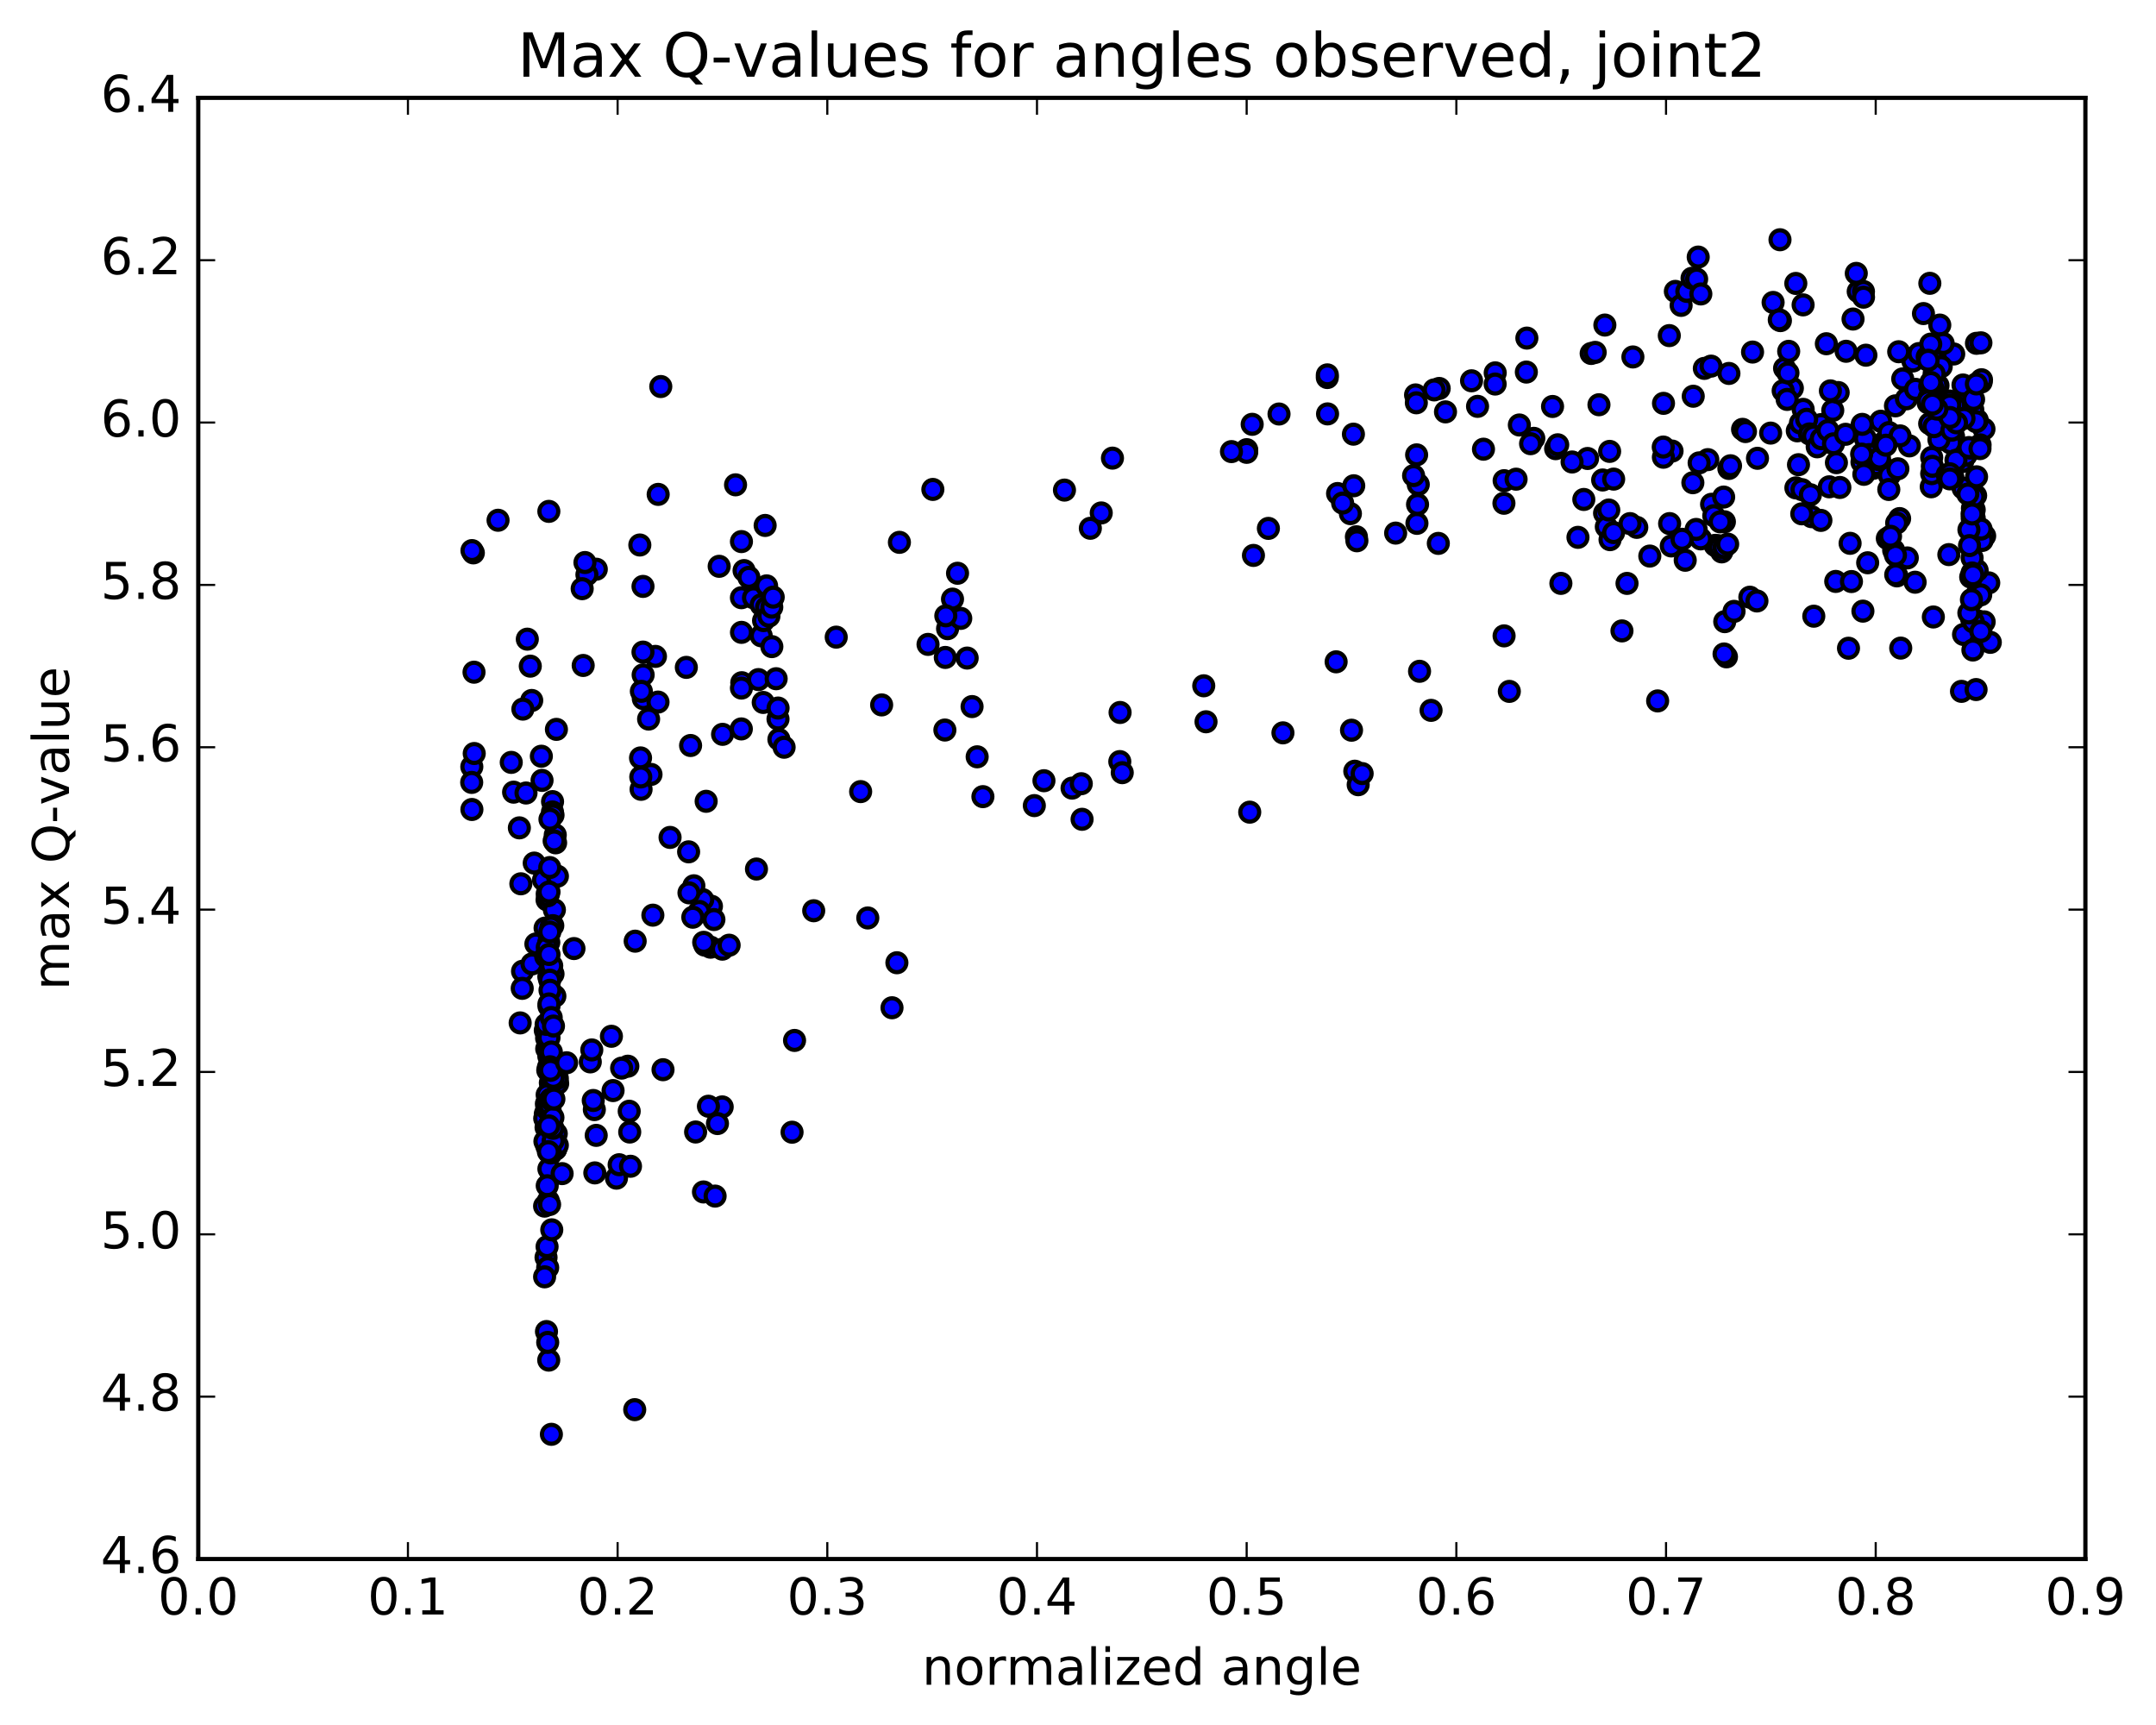 <?xml version="1.0" encoding="utf-8" standalone="no"?>
<!DOCTYPE svg PUBLIC "-//W3C//DTD SVG 1.1//EN"
  "http://www.w3.org/Graphics/SVG/1.1/DTD/svg11.dtd">
<!-- Created with matplotlib (http://matplotlib.org/) -->
<svg height="408pt" version="1.1" viewBox="0 0 510 408" width="510pt" xmlns="http://www.w3.org/2000/svg" xmlns:xlink="http://www.w3.org/1999/xlink">
 <defs>
  <style type="text/css">
*{stroke-linecap:butt;stroke-linejoin:round;stroke-miterlimit:100000;}
  </style>
 </defs>
 <g id="figure_1">
  <g id="patch_1">
   <path d="M 0 408.169 
L 510.039 408.169 
L 510.039 0 
L 0 0 
z
" style="fill:#ffffff;"/>
  </g>
  <g id="axes_1">
   <g id="patch_2">
    <path d="M 46.898 368.742 
L 493.298 368.742 
L 493.298 23.142 
L 46.898 23.142 
z
" style="fill:#ffffff;"/>
   </g>
   <g id="PathCollection_1">
    <defs>
     <path d="M 0 2.236 
C 0.593 2.236 1.162 2 1.581 1.581 
C 2 1.162 2.236 0.593 2.236 0 
C 2.236 -0.593 2 -1.162 1.581 -1.581 
C 1.162 -2 0.593 -2.236 0 -2.236 
C -0.593 -2.236 -1.162 -2 -1.581 -1.581 
C -2 -1.162 -2.236 -0.593 -2.236 0 
C -2.236 0.593 -2 1.162 -1.581 1.581 
C -1.162 2 -0.593 2.236 0 2.236 
z
" id="mc2fecfc62b" style="stroke:#000000;"/>
    </defs>
    <g clip-path="url(#p872b2a7e11)">
     <use style="fill:#0000ff;stroke:#000000;" x="468.64" xlink:href="#mc2fecfc62b" y="90.372"/>
     <use style="fill:#0000ff;stroke:#000000;" x="294.898" xlink:href="#mc2fecfc62b" y="106.354"/>
     <use style="fill:#0000ff;stroke:#000000;" x="313.972" xlink:href="#mc2fecfc62b" y="89.294"/>
     <use style="fill:#0000ff;stroke:#000000;" x="334.851" xlink:href="#mc2fecfc62b" y="93.407"/>
     <use style="fill:#0000ff;stroke:#000000;" x="335.034" xlink:href="#mc2fecfc62b" y="95.27"/>
     <use style="fill:#0000ff;stroke:#000000;" x="335.101" xlink:href="#mc2fecfc62b" y="107.585"/>
     <use style="fill:#0000ff;stroke:#000000;" x="335.175" xlink:href="#mc2fecfc62b" y="123.783"/>
     <use style="fill:#0000ff;stroke:#000000;" x="335.319" xlink:href="#mc2fecfc62b" y="119.313"/>
     <use style="fill:#0000ff;stroke:#000000;" x="335.487" xlink:href="#mc2fecfc62b" y="114.592"/>
     <use style="fill:#0000ff;stroke:#000000;" x="316.403" xlink:href="#mc2fecfc62b" y="116.728"/>
     <use style="fill:#0000ff;stroke:#000000;" x="296.503" xlink:href="#mc2fecfc62b" y="131.369"/>
     <use style="fill:#0000ff;stroke:#000000;" x="316.06" xlink:href="#mc2fecfc62b" y="156.533"/>
     <use style="fill:#0000ff;stroke:#000000;" x="355.803" xlink:href="#mc2fecfc62b" y="113.692"/>
     <use style="fill:#0000ff;stroke:#000000;" x="395.523" xlink:href="#mc2fecfc62b" y="106.684"/>
     <use style="fill:#0000ff;stroke:#000000;" x="415.733" xlink:href="#mc2fecfc62b" y="108.397"/>
     <use style="fill:#0000ff;stroke:#000000;" x="425.149" xlink:href="#mc2fecfc62b" y="101.902"/>
     <use style="fill:#0000ff;stroke:#000000;" x="414.566" xlink:href="#mc2fecfc62b" y="83.269"/>
     <use style="fill:#0000ff;stroke:#000000;" x="394.872" xlink:href="#mc2fecfc62b" y="79.377"/>
     <use style="fill:#0000ff;stroke:#000000;" x="396.305" xlink:href="#mc2fecfc62b" y="68.919"/>
     <use style="fill:#0000ff;stroke:#000000;" x="397.669" xlink:href="#mc2fecfc62b" y="72.226"/>
     <use style="fill:#0000ff;stroke:#000000;" x="399.016" xlink:href="#mc2fecfc62b" y="68.917"/>
     <use style="fill:#0000ff;stroke:#000000;" x="400.253" xlink:href="#mc2fecfc62b" y="65.81"/>
     <use style="fill:#0000ff;stroke:#000000;" x="401.338" xlink:href="#mc2fecfc62b" y="66.006"/>
     <use style="fill:#0000ff;stroke:#000000;" x="402.33" xlink:href="#mc2fecfc62b" y="69.525"/>
     <use style="fill:#0000ff;stroke:#000000;" x="403.161" xlink:href="#mc2fecfc62b" y="87.13"/>
     <use style="fill:#0000ff;stroke:#000000;" x="403.986" xlink:href="#mc2fecfc62b" y="108.713"/>
     <use style="fill:#0000ff;stroke:#000000;" x="404.871" xlink:href="#mc2fecfc62b" y="119.273"/>
     <use style="fill:#0000ff;stroke:#000000;" x="405.393" xlink:href="#mc2fecfc62b" y="121.972"/>
     <use style="fill:#0000ff;stroke:#000000;" x="405.712" xlink:href="#mc2fecfc62b" y="128.991"/>
     <use style="fill:#0000ff;stroke:#000000;" x="406.584" xlink:href="#mc2fecfc62b" y="129.08"/>
     <use style="fill:#0000ff;stroke:#000000;" x="407.269" xlink:href="#mc2fecfc62b" y="130.532"/>
     <use style="fill:#0000ff;stroke:#000000;" x="407.986" xlink:href="#mc2fecfc62b" y="147.035"/>
     <use style="fill:#0000ff;stroke:#000000;" x="428.528" xlink:href="#mc2fecfc62b" y="122.206"/>
     <use style="fill:#0000ff;stroke:#000000;" x="449.353" xlink:href="#mc2fecfc62b" y="122.654"/>
     <use style="fill:#0000ff;stroke:#000000;" x="430.734" xlink:href="#mc2fecfc62b" y="123.085"/>
     <use style="fill:#0000ff;stroke:#000000;" x="430.766" xlink:href="#mc2fecfc62b" y="100.427"/>
     <use style="fill:#0000ff;stroke:#000000;" x="432.06" xlink:href="#mc2fecfc62b" y="104.548"/>
     <use style="fill:#0000ff;stroke:#000000;" x="393.476" xlink:href="#mc2fecfc62b" y="108.143"/>
     <use style="fill:#0000ff;stroke:#000000;" x="374.651" xlink:href="#mc2fecfc62b" y="118.133"/>
     <use style="fill:#0000ff;stroke:#000000;" x="375.539" xlink:href="#mc2fecfc62b" y="108.44"/>
     <use style="fill:#0000ff;stroke:#000000;" x="376.391" xlink:href="#mc2fecfc62b" y="83.601"/>
     <use style="fill:#0000ff;stroke:#000000;" x="377.338" xlink:href="#mc2fecfc62b" y="83.345"/>
     <use style="fill:#0000ff;stroke:#000000;" x="378.233" xlink:href="#mc2fecfc62b" y="95.728"/>
     <use style="fill:#0000ff;stroke:#000000;" x="379.106" xlink:href="#mc2fecfc62b" y="113.527"/>
     <use style="fill:#0000ff;stroke:#000000;" x="379.561" xlink:href="#mc2fecfc62b" y="121.378"/>
     <use style="fill:#0000ff;stroke:#000000;" x="379.973" xlink:href="#mc2fecfc62b" y="124.592"/>
     <use style="fill:#0000ff;stroke:#000000;" x="380.853" xlink:href="#mc2fecfc62b" y="127.638"/>
     <use style="fill:#0000ff;stroke:#000000;" x="381.705" xlink:href="#mc2fecfc62b" y="125.966"/>
     <use style="fill:#0000ff;stroke:#000000;" x="401.929" xlink:href="#mc2fecfc62b" y="109.479"/>
     <use style="fill:#0000ff;stroke:#000000;" x="422.14" xlink:href="#mc2fecfc62b" y="87.112"/>
     <use style="fill:#0000ff;stroke:#000000;" x="423.112" xlink:href="#mc2fecfc62b" y="83.097"/>
     <use style="fill:#0000ff;stroke:#000000;" x="423.979" xlink:href="#mc2fecfc62b" y="91.812"/>
     <use style="fill:#0000ff;stroke:#000000;" x="424.814" xlink:href="#mc2fecfc62b" y="115.396"/>
     <use style="fill:#0000ff;stroke:#000000;" x="444.995" xlink:href="#mc2fecfc62b" y="109.985"/>
     <use style="fill:#0000ff;stroke:#000000;" x="464.733" xlink:href="#mc2fecfc62b" y="94.18"/>
     <use style="fill:#0000ff;stroke:#000000;" x="462.153" xlink:href="#mc2fecfc62b" y="83.726"/>
     <use style="fill:#0000ff;stroke:#000000;" x="461.306" xlink:href="#mc2fecfc62b" y="98.2"/>
     <use style="fill:#0000ff;stroke:#000000;" x="462.117" xlink:href="#mc2fecfc62b" y="103.252"/>
     <use style="fill:#0000ff;stroke:#000000;" x="462.927" xlink:href="#mc2fecfc62b" y="96.544"/>
     <use style="fill:#0000ff;stroke:#000000;" x="463.729" xlink:href="#mc2fecfc62b" y="95.488"/>
     <use style="fill:#0000ff;stroke:#000000;" x="444.892" xlink:href="#mc2fecfc62b" y="99.63"/>
     <use style="fill:#0000ff;stroke:#000000;" x="425.892" xlink:href="#mc2fecfc62b" y="100.054"/>
     <use style="fill:#0000ff;stroke:#000000;" x="426.541" xlink:href="#mc2fecfc62b" y="96.823"/>
     <use style="fill:#0000ff;stroke:#000000;" x="427.36" xlink:href="#mc2fecfc62b" y="99.169"/>
     <use style="fill:#0000ff;stroke:#000000;" x="428.041" xlink:href="#mc2fecfc62b" y="102.63"/>
     <use style="fill:#0000ff;stroke:#000000;" x="428.984" xlink:href="#mc2fecfc62b" y="103.148"/>
     <use style="fill:#0000ff;stroke:#000000;" x="429.856" xlink:href="#mc2fecfc62b" y="105.679"/>
     <use style="fill:#0000ff;stroke:#000000;" x="430.813" xlink:href="#mc2fecfc62b" y="103.769"/>
     <use style="fill:#0000ff;stroke:#000000;" x="432.416" xlink:href="#mc2fecfc62b" y="101.824"/>
     <use style="fill:#0000ff;stroke:#000000;" x="433.538" xlink:href="#mc2fecfc62b" y="97.061"/>
     <use style="fill:#0000ff;stroke:#000000;" x="434.819" xlink:href="#mc2fecfc62b" y="92.841"/>
     <use style="fill:#0000ff;stroke:#000000;" x="436.693" xlink:href="#mc2fecfc62b" y="83.085"/>
     <use style="fill:#0000ff;stroke:#000000;" x="438.333" xlink:href="#mc2fecfc62b" y="75.462"/>
     <use style="fill:#0000ff;stroke:#000000;" x="439.558" xlink:href="#mc2fecfc62b" y="68.95"/>
     <use style="fill:#0000ff;stroke:#000000;" x="440.449" xlink:href="#mc2fecfc62b" y="109.308"/>
     <use style="fill:#0000ff;stroke:#000000;" x="441.251" xlink:href="#mc2fecfc62b" y="103.725"/>
     <use style="fill:#0000ff;stroke:#000000;" x="442.159" xlink:href="#mc2fecfc62b" y="107.513"/>
     <use style="fill:#0000ff;stroke:#000000;" x="443.168" xlink:href="#mc2fecfc62b" y="110.761"/>
     <use style="fill:#0000ff;stroke:#000000;" x="443.75" xlink:href="#mc2fecfc62b" y="109.867"/>
     <use style="fill:#0000ff;stroke:#000000;" x="444.299" xlink:href="#mc2fecfc62b" y="108.688"/>
     <use style="fill:#0000ff;stroke:#000000;" x="444.588" xlink:href="#mc2fecfc62b" y="108.339"/>
     <use style="fill:#0000ff;stroke:#000000;" x="445.493" xlink:href="#mc2fecfc62b" y="104.757"/>
     <use style="fill:#0000ff;stroke:#000000;" x="446.843" xlink:href="#mc2fecfc62b" y="102.307"/>
     <use style="fill:#0000ff;stroke:#000000;" x="448.367" xlink:href="#mc2fecfc62b" y="95.991"/>
     <use style="fill:#0000ff;stroke:#000000;" x="450.089" xlink:href="#mc2fecfc62b" y="89.614"/>
     <use style="fill:#0000ff;stroke:#000000;" x="450.96" xlink:href="#mc2fecfc62b" y="94.334"/>
     <use style="fill:#0000ff;stroke:#000000;" x="452.486" xlink:href="#mc2fecfc62b" y="85.384"/>
     <use style="fill:#0000ff;stroke:#000000;" x="453.128" xlink:href="#mc2fecfc62b" y="92.085"/>
     <use style="fill:#0000ff;stroke:#000000;" x="453.925" xlink:href="#mc2fecfc62b" y="83.622"/>
     <use style="fill:#0000ff;stroke:#000000;" x="454.994" xlink:href="#mc2fecfc62b" y="74.165"/>
     <use style="fill:#0000ff;stroke:#000000;" x="455.881" xlink:href="#mc2fecfc62b" y="84.418"/>
     <use style="fill:#0000ff;stroke:#000000;" x="464.371" xlink:href="#mc2fecfc62b" y="115.458"/>
     <use style="fill:#0000ff;stroke:#000000;" x="461.394" xlink:href="#mc2fecfc62b" y="104.751"/>
     <use style="fill:#0000ff;stroke:#000000;" x="440.498" xlink:href="#mc2fecfc62b" y="100.373"/>
     <use style="fill:#0000ff;stroke:#000000;" x="421.806" xlink:href="#mc2fecfc62b" y="92.412"/>
     <use style="fill:#0000ff;stroke:#000000;" x="422.748" xlink:href="#mc2fecfc62b" y="94.472"/>
     <use style="fill:#0000ff;stroke:#000000;" x="422.94" xlink:href="#mc2fecfc62b" y="88.211"/>
     <use style="fill:#0000ff;stroke:#000000;" x="404.748" xlink:href="#mc2fecfc62b" y="86.599"/>
     <use style="fill:#0000ff;stroke:#000000;" x="386.261" xlink:href="#mc2fecfc62b" y="84.428"/>
     <use style="fill:#0000ff;stroke:#000000;" x="367.255" xlink:href="#mc2fecfc62b" y="96.14"/>
     <use style="fill:#0000ff;stroke:#000000;" x="348.093" xlink:href="#mc2fecfc62b" y="90.067"/>
     <use style="fill:#0000ff;stroke:#000000;" x="349.513" xlink:href="#mc2fecfc62b" y="96.111"/>
     <use style="fill:#0000ff;stroke:#000000;" x="350.916" xlink:href="#mc2fecfc62b" y="106.245"/>
     <use style="fill:#0000ff;stroke:#000000;" x="371.875" xlink:href="#mc2fecfc62b" y="109.269"/>
     <use style="fill:#0000ff;stroke:#000000;" x="373.266" xlink:href="#mc2fecfc62b" y="127.09"/>
     <use style="fill:#0000ff;stroke:#000000;" x="334.384" xlink:href="#mc2fecfc62b" y="112.491"/>
     <use style="fill:#0000ff;stroke:#000000;" x="296.203" xlink:href="#mc2fecfc62b" y="100.36"/>
     <use style="fill:#0000ff;stroke:#000000;" x="257.921" xlink:href="#mc2fecfc62b" y="124.949"/>
     <use style="fill:#0000ff;stroke:#000000;" x="219.526" xlink:href="#mc2fecfc62b" y="152.412"/>
     <use style="fill:#0000ff;stroke:#000000;" x="180.541" xlink:href="#mc2fecfc62b" y="166.145"/>
     <use style="fill:#0000ff;stroke:#000000;" x="141.053" xlink:href="#mc2fecfc62b" y="134.634"/>
     <use style="fill:#0000ff;stroke:#000000;" x="111.629" xlink:href="#mc2fecfc62b" y="191.461"/>
     <use style="fill:#0000ff;stroke:#000000;" x="111.609" xlink:href="#mc2fecfc62b" y="181.346"/>
     <use style="fill:#0000ff;stroke:#000000;" x="111.578" xlink:href="#mc2fecfc62b" y="185.055"/>
     <use style="fill:#0000ff;stroke:#000000;" x="128.221" xlink:href="#mc2fecfc62b" y="184.579"/>
     <use style="fill:#0000ff;stroke:#000000;" x="150.142" xlink:href="#mc2fecfc62b" y="333.413"/>
     <use style="fill:#0000ff;stroke:#000000;" x="168.292" xlink:href="#mc2fecfc62b" y="214.349"/>
     <use style="fill:#0000ff;stroke:#000000;" x="170.924" xlink:href="#mc2fecfc62b" y="173.686"/>
     <use style="fill:#0000ff;stroke:#000000;" x="156.307" xlink:href="#mc2fecfc62b" y="91.422"/>
     <use style="fill:#0000ff;stroke:#000000;" x="155.692" xlink:href="#mc2fecfc62b" y="116.933"/>
     <use style="fill:#0000ff;stroke:#000000;" x="155.047" xlink:href="#mc2fecfc62b" y="155.25"/>
     <use style="fill:#0000ff;stroke:#000000;" x="154.435" xlink:href="#mc2fecfc62b" y="216.456"/>
     <use style="fill:#0000ff;stroke:#000000;" x="153.996" xlink:href="#mc2fecfc62b" y="183.168"/>
     <use style="fill:#0000ff;stroke:#000000;" x="153.427" xlink:href="#mc2fecfc62b" y="170.075"/>
     <use style="fill:#0000ff;stroke:#000000;" x="166.239" xlink:href="#mc2fecfc62b" y="212.781"/>
     <use style="fill:#0000ff;stroke:#000000;" x="205.275" xlink:href="#mc2fecfc62b" y="217.119"/>
     <use style="fill:#0000ff;stroke:#000000;" x="244.67" xlink:href="#mc2fecfc62b" y="190.543"/>
     <use style="fill:#0000ff;stroke:#000000;" x="264.888" xlink:href="#mc2fecfc62b" y="180.132"/>
     <use style="fill:#0000ff;stroke:#000000;" x="264.954" xlink:href="#mc2fecfc62b" y="168.513"/>
     <use style="fill:#0000ff;stroke:#000000;" x="265.467" xlink:href="#mc2fecfc62b" y="182.751"/>
     <use style="fill:#0000ff;stroke:#000000;" x="246.946" xlink:href="#mc2fecfc62b" y="184.657"/>
     <use style="fill:#0000ff;stroke:#000000;" x="208.55" xlink:href="#mc2fecfc62b" y="166.727"/>
     <use style="fill:#0000ff;stroke:#000000;" x="170.12" xlink:href="#mc2fecfc62b" y="133.944"/>
     <use style="fill:#0000ff;stroke:#000000;" x="151.35" xlink:href="#mc2fecfc62b" y="128.905"/>
     <use style="fill:#0000ff;stroke:#000000;" x="152.101" xlink:href="#mc2fecfc62b" y="138.698"/>
     <use style="fill:#0000ff;stroke:#000000;" x="152.136" xlink:href="#mc2fecfc62b" y="159.617"/>
     <use style="fill:#0000ff;stroke:#000000;" x="152.178" xlink:href="#mc2fecfc62b" y="165.245"/>
     <use style="fill:#0000ff;stroke:#000000;" x="152.097" xlink:href="#mc2fecfc62b" y="154.235"/>
     <use style="fill:#0000ff;stroke:#000000;" x="151.714" xlink:href="#mc2fecfc62b" y="163.513"/>
     <use style="fill:#0000ff;stroke:#000000;" x="151.646" xlink:href="#mc2fecfc62b" y="186.689"/>
     <use style="fill:#0000ff;stroke:#000000;" x="151.575" xlink:href="#mc2fecfc62b" y="183.77"/>
     <use style="fill:#0000ff;stroke:#000000;" x="151.519" xlink:href="#mc2fecfc62b" y="179.263"/>
     <use style="fill:#0000ff;stroke:#000000;" x="131.62" xlink:href="#mc2fecfc62b" y="172.512"/>
     <use style="fill:#0000ff;stroke:#000000;" x="112.179" xlink:href="#mc2fecfc62b" y="178.223"/>
     <use style="fill:#0000ff;stroke:#000000;" x="112.129" xlink:href="#mc2fecfc62b" y="158.988"/>
     <use style="fill:#0000ff;stroke:#000000;" x="111.969" xlink:href="#mc2fecfc62b" y="130.767"/>
     <use style="fill:#0000ff;stroke:#000000;" x="111.642" xlink:href="#mc2fecfc62b" y="130.227"/>
     <use style="fill:#0000ff;stroke:#000000;" x="117.815" xlink:href="#mc2fecfc62b" y="123.051"/>
     <use style="fill:#0000ff;stroke:#000000;" x="129.83" xlink:href="#mc2fecfc62b" y="120.951"/>
     <use style="fill:#0000ff;stroke:#000000;" x="138.835" xlink:href="#mc2fecfc62b" y="135.921"/>
     <use style="fill:#0000ff;stroke:#000000;" x="138.367" xlink:href="#mc2fecfc62b" y="133.052"/>
     <use style="fill:#0000ff;stroke:#000000;" x="137.954" xlink:href="#mc2fecfc62b" y="157.396"/>
     <use style="fill:#0000ff;stroke:#000000;" x="137.715" xlink:href="#mc2fecfc62b" y="139.236"/>
     <use style="fill:#0000ff;stroke:#000000;" x="155.653" xlink:href="#mc2fecfc62b" y="166.058"/>
     <use style="fill:#0000ff;stroke:#000000;" x="175.465" xlink:href="#mc2fecfc62b" y="161.476"/>
     <use style="fill:#0000ff;stroke:#000000;" x="175.399" xlink:href="#mc2fecfc62b" y="149.566"/>
     <use style="fill:#0000ff;stroke:#000000;" x="175.361" xlink:href="#mc2fecfc62b" y="172.406"/>
     <use style="fill:#0000ff;stroke:#000000;" x="175.385" xlink:href="#mc2fecfc62b" y="162.743"/>
     <use style="fill:#0000ff;stroke:#000000;" x="175.386" xlink:href="#mc2fecfc62b" y="141.369"/>
     <use style="fill:#0000ff;stroke:#000000;" x="175.389" xlink:href="#mc2fecfc62b" y="128.098"/>
     <use style="fill:#0000ff;stroke:#000000;" x="176.009" xlink:href="#mc2fecfc62b" y="134.954"/>
     <use style="fill:#0000ff;stroke:#000000;" x="177.147" xlink:href="#mc2fecfc62b" y="136.548"/>
     <use style="fill:#0000ff;stroke:#000000;" x="178.238" xlink:href="#mc2fecfc62b" y="141.384"/>
     <use style="fill:#0000ff;stroke:#000000;" x="179.407" xlink:href="#mc2fecfc62b" y="160.737"/>
     <use style="fill:#0000ff;stroke:#000000;" x="180.063" xlink:href="#mc2fecfc62b" y="150.381"/>
     <use style="fill:#0000ff;stroke:#000000;" x="180.064" xlink:href="#mc2fecfc62b" y="143.044"/>
     <use style="fill:#0000ff;stroke:#000000;" x="180.623" xlink:href="#mc2fecfc62b" y="146.791"/>
     <use style="fill:#0000ff;stroke:#000000;" x="181.324" xlink:href="#mc2fecfc62b" y="143.633"/>
     <use style="fill:#0000ff;stroke:#000000;" x="181.338" xlink:href="#mc2fecfc62b" y="138.572"/>
     <use style="fill:#0000ff;stroke:#000000;" x="181.885" xlink:href="#mc2fecfc62b" y="145.737"/>
     <use style="fill:#0000ff;stroke:#000000;" x="182.563" xlink:href="#mc2fecfc62b" y="143.608"/>
     <use style="fill:#0000ff;stroke:#000000;" x="182.58" xlink:href="#mc2fecfc62b" y="152.937"/>
     <use style="fill:#0000ff;stroke:#000000;" x="182.902" xlink:href="#mc2fecfc62b" y="141.233"/>
     <use style="fill:#0000ff;stroke:#000000;" x="183.598" xlink:href="#mc2fecfc62b" y="160.532"/>
     <use style="fill:#0000ff;stroke:#000000;" x="184.037" xlink:href="#mc2fecfc62b" y="170.071"/>
     <use style="fill:#0000ff;stroke:#000000;" x="184.051" xlink:href="#mc2fecfc62b" y="167.47"/>
     <use style="fill:#0000ff;stroke:#000000;" x="203.584" xlink:href="#mc2fecfc62b" y="187.232"/>
     <use style="fill:#0000ff;stroke:#000000;" x="223.51" xlink:href="#mc2fecfc62b" y="172.668"/>
     <use style="fill:#0000ff;stroke:#000000;" x="223.61" xlink:href="#mc2fecfc62b" y="155.497"/>
     <use style="fill:#0000ff;stroke:#000000;" x="224.149" xlink:href="#mc2fecfc62b" y="148.694"/>
     <use style="fill:#0000ff;stroke:#000000;" x="225.315" xlink:href="#mc2fecfc62b" y="141.707"/>
     <use style="fill:#0000ff;stroke:#000000;" x="226.505" xlink:href="#mc2fecfc62b" y="135.587"/>
     <use style="fill:#0000ff;stroke:#000000;" x="227.264" xlink:href="#mc2fecfc62b" y="146.26"/>
     <use style="fill:#0000ff;stroke:#000000;" x="228.781" xlink:href="#mc2fecfc62b" y="155.647"/>
     <use style="fill:#0000ff;stroke:#000000;" x="229.943" xlink:href="#mc2fecfc62b" y="167.12"/>
     <use style="fill:#0000ff;stroke:#000000;" x="231.148" xlink:href="#mc2fecfc62b" y="179.001"/>
     <use style="fill:#0000ff;stroke:#000000;" x="232.506" xlink:href="#mc2fecfc62b" y="188.421"/>
     <use style="fill:#0000ff;stroke:#000000;" x="253.596" xlink:href="#mc2fecfc62b" y="186.408"/>
     <use style="fill:#0000ff;stroke:#000000;" x="255.775" xlink:href="#mc2fecfc62b" y="185.364"/>
     <use style="fill:#0000ff;stroke:#000000;" x="255.963" xlink:href="#mc2fecfc62b" y="193.782"/>
     <use style="fill:#0000ff;stroke:#000000;" x="295.622" xlink:href="#mc2fecfc62b" y="192.093"/>
     <use style="fill:#0000ff;stroke:#000000;" x="335.794" xlink:href="#mc2fecfc62b" y="158.774"/>
     <use style="fill:#0000ff;stroke:#000000;" x="357.03" xlink:href="#mc2fecfc62b" y="163.528"/>
     <use style="fill:#0000ff;stroke:#000000;" x="338.518" xlink:href="#mc2fecfc62b" y="168.016"/>
     <use style="fill:#0000ff;stroke:#000000;" x="319.7" xlink:href="#mc2fecfc62b" y="172.711"/>
     <use style="fill:#0000ff;stroke:#000000;" x="320.475" xlink:href="#mc2fecfc62b" y="182.406"/>
     <use style="fill:#0000ff;stroke:#000000;" x="321.279" xlink:href="#mc2fecfc62b" y="185.601"/>
     <use style="fill:#0000ff;stroke:#000000;" x="322.216" xlink:href="#mc2fecfc62b" y="182.966"/>
     <use style="fill:#0000ff;stroke:#000000;" x="303.478" xlink:href="#mc2fecfc62b" y="173.335"/>
     <use style="fill:#0000ff;stroke:#000000;" x="284.745" xlink:href="#mc2fecfc62b" y="162.204"/>
     <use style="fill:#0000ff;stroke:#000000;" x="285.284" xlink:href="#mc2fecfc62b" y="170.716"/>
     <use style="fill:#0000ff;stroke:#000000;" x="294.898" xlink:href="#mc2fecfc62b" y="106.626"/>
     <use style="fill:#0000ff;stroke:#000000;" x="314.032" xlink:href="#mc2fecfc62b" y="97.897"/>
     <use style="fill:#0000ff;stroke:#000000;" x="353.692" xlink:href="#mc2fecfc62b" y="88.191"/>
     <use style="fill:#0000ff;stroke:#000000;" x="393.5" xlink:href="#mc2fecfc62b" y="95.402"/>
     <use style="fill:#0000ff;stroke:#000000;" x="400.535" xlink:href="#mc2fecfc62b" y="93.718"/>
     <use style="fill:#0000ff;stroke:#000000;" x="380.756" xlink:href="#mc2fecfc62b" y="106.764"/>
     <use style="fill:#0000ff;stroke:#000000;" x="400.445" xlink:href="#mc2fecfc62b" y="114.171"/>
     <use style="fill:#0000ff;stroke:#000000;" x="440.37" xlink:href="#mc2fecfc62b" y="107.399"/>
     <use style="fill:#0000ff;stroke:#000000;" x="426.255" xlink:href="#mc2fecfc62b" y="115.81"/>
     <use style="fill:#0000ff;stroke:#000000;" x="387.18" xlink:href="#mc2fecfc62b" y="124.735"/>
     <use style="fill:#0000ff;stroke:#000000;" x="385.58" xlink:href="#mc2fecfc62b" y="123.844"/>
     <use style="fill:#0000ff;stroke:#000000;" x="392.115" xlink:href="#mc2fecfc62b" y="165.783"/>
     <use style="fill:#0000ff;stroke:#000000;" x="390.26" xlink:href="#mc2fecfc62b" y="131.521"/>
     <use style="fill:#0000ff;stroke:#000000;" x="412.201" xlink:href="#mc2fecfc62b" y="101.547"/>
     <use style="fill:#0000ff;stroke:#000000;" x="432.023" xlink:href="#mc2fecfc62b" y="81.3"/>
     <use style="fill:#0000ff;stroke:#000000;" x="439.101" xlink:href="#mc2fecfc62b" y="64.661"/>
     <use style="fill:#0000ff;stroke:#000000;" x="421.056" xlink:href="#mc2fecfc62b" y="56.704"/>
     <use style="fill:#0000ff;stroke:#000000;" x="419.427" xlink:href="#mc2fecfc62b" y="71.531"/>
     <use style="fill:#0000ff;stroke:#000000;" x="418.84" xlink:href="#mc2fecfc62b" y="102.437"/>
     <use style="fill:#0000ff;stroke:#000000;" x="379.629" xlink:href="#mc2fecfc62b" y="76.883"/>
     <use style="fill:#0000ff;stroke:#000000;" x="340.44" xlink:href="#mc2fecfc62b" y="91.879"/>
     <use style="fill:#0000ff;stroke:#000000;" x="339.258" xlink:href="#mc2fecfc62b" y="92.219"/>
     <use style="fill:#0000ff;stroke:#000000;" x="341.931" xlink:href="#mc2fecfc62b" y="97.418"/>
     <use style="fill:#0000ff;stroke:#000000;" x="302.552" xlink:href="#mc2fecfc62b" y="97.922"/>
     <use style="fill:#0000ff;stroke:#000000;" x="263.152" xlink:href="#mc2fecfc62b" y="108.356"/>
     <use style="fill:#0000ff;stroke:#000000;" x="223.732" xlink:href="#mc2fecfc62b" y="145.653"/>
     <use style="fill:#0000ff;stroke:#000000;" x="184.25" xlink:href="#mc2fecfc62b" y="174.885"/>
     <use style="fill:#0000ff;stroke:#000000;" x="163.357" xlink:href="#mc2fecfc62b" y="176.327"/>
     <use style="fill:#0000ff;stroke:#000000;" x="162.892" xlink:href="#mc2fecfc62b" y="201.476"/>
     <use style="fill:#0000ff;stroke:#000000;" x="162.351" xlink:href="#mc2fecfc62b" y="157.848"/>
     <use style="fill:#0000ff;stroke:#000000;" x="167.041" xlink:href="#mc2fecfc62b" y="189.524"/>
     <use style="fill:#0000ff;stroke:#000000;" x="185.48" xlink:href="#mc2fecfc62b" y="176.736"/>
     <use style="fill:#0000ff;stroke:#000000;" x="197.807" xlink:href="#mc2fecfc62b" y="150.697"/>
     <use style="fill:#0000ff;stroke:#000000;" x="211.005" xlink:href="#mc2fecfc62b" y="238.356"/>
     <use style="fill:#0000ff;stroke:#000000;" x="212.16" xlink:href="#mc2fecfc62b" y="227.709"/>
     <use style="fill:#0000ff;stroke:#000000;" x="192.483" xlink:href="#mc2fecfc62b" y="215.411"/>
     <use style="fill:#0000ff;stroke:#000000;" x="178.943" xlink:href="#mc2fecfc62b" y="205.545"/>
     <use style="fill:#0000ff;stroke:#000000;" x="158.504" xlink:href="#mc2fecfc62b" y="198.067"/>
     <use style="fill:#0000ff;stroke:#000000;" x="121.492" xlink:href="#mc2fecfc62b" y="187.364"/>
     <use style="fill:#0000ff;stroke:#000000;" x="120.935" xlink:href="#mc2fecfc62b" y="180.32"/>
     <use style="fill:#0000ff;stroke:#000000;" x="124.426" xlink:href="#mc2fecfc62b" y="187.562"/>
     <use style="fill:#0000ff;stroke:#000000;" x="126.37" xlink:href="#mc2fecfc62b" y="204.14"/>
     <use style="fill:#0000ff;stroke:#000000;" x="128.568" xlink:href="#mc2fecfc62b" y="208.133"/>
     <use style="fill:#0000ff;stroke:#000000;" x="129.406" xlink:href="#mc2fecfc62b" y="212.844"/>
     <use style="fill:#0000ff;stroke:#000000;" x="131.143" xlink:href="#mc2fecfc62b" y="215.197"/>
     <use style="fill:#0000ff;stroke:#000000;" x="131.854" xlink:href="#mc2fecfc62b" y="207.242"/>
     <use style="fill:#0000ff;stroke:#000000;" x="131.43" xlink:href="#mc2fecfc62b" y="199.349"/>
     <use style="fill:#0000ff;stroke:#000000;" x="130.706" xlink:href="#mc2fecfc62b" y="189.601"/>
     <use style="fill:#0000ff;stroke:#000000;" x="130.686" xlink:href="#mc2fecfc62b" y="192.046"/>
     <use style="fill:#0000ff;stroke:#000000;" x="130.821" xlink:href="#mc2fecfc62b" y="192.79"/>
     <use style="fill:#0000ff;stroke:#000000;" x="131.346" xlink:href="#mc2fecfc62b" y="197.486"/>
     <use style="fill:#0000ff;stroke:#000000;" x="131.082" xlink:href="#mc2fecfc62b" y="198.902"/>
     <use style="fill:#0000ff;stroke:#000000;" x="130.762" xlink:href="#mc2fecfc62b" y="218.93"/>
     <use style="fill:#0000ff;stroke:#000000;" x="122.856" xlink:href="#mc2fecfc62b" y="195.806"/>
     <use style="fill:#0000ff;stroke:#000000;" x="128.056" xlink:href="#mc2fecfc62b" y="178.864"/>
     <use style="fill:#0000ff;stroke:#000000;" x="125.779" xlink:href="#mc2fecfc62b" y="165.675"/>
     <use style="fill:#0000ff;stroke:#000000;" x="125.44" xlink:href="#mc2fecfc62b" y="157.559"/>
     <use style="fill:#0000ff;stroke:#000000;" x="124.735" xlink:href="#mc2fecfc62b" y="151.177"/>
     <use style="fill:#0000ff;stroke:#000000;" x="123.684" xlink:href="#mc2fecfc62b" y="167.721"/>
     <use style="fill:#0000ff;stroke:#000000;" x="123.207" xlink:href="#mc2fecfc62b" y="209.036"/>
     <use style="fill:#0000ff;stroke:#000000;" x="123.609" xlink:href="#mc2fecfc62b" y="229.725"/>
     <use style="fill:#0000ff;stroke:#000000;" x="123.531" xlink:href="#mc2fecfc62b" y="233.765"/>
     <use style="fill:#0000ff;stroke:#000000;" x="123.044" xlink:href="#mc2fecfc62b" y="241.939"/>
     <use style="fill:#0000ff;stroke:#000000;" x="125.846" xlink:href="#mc2fecfc62b" y="227.99"/>
     <use style="fill:#0000ff;stroke:#000000;" x="126.763" xlink:href="#mc2fecfc62b" y="223.27"/>
     <use style="fill:#0000ff;stroke:#000000;" x="130.816" xlink:href="#mc2fecfc62b" y="230.364"/>
     <use style="fill:#0000ff;stroke:#000000;" x="131.255" xlink:href="#mc2fecfc62b" y="235.61"/>
     <use style="fill:#0000ff;stroke:#000000;" x="150.249" xlink:href="#mc2fecfc62b" y="222.608"/>
     <use style="fill:#0000ff;stroke:#000000;" x="168.087" xlink:href="#mc2fecfc62b" y="224.033"/>
     <use style="fill:#0000ff;stroke:#000000;" x="166.725" xlink:href="#mc2fecfc62b" y="223.544"/>
     <use style="fill:#0000ff;stroke:#000000;" x="166.458" xlink:href="#mc2fecfc62b" y="222.878"/>
     <use style="fill:#0000ff;stroke:#000000;" x="165.424" xlink:href="#mc2fecfc62b" y="215.576"/>
     <use style="fill:#0000ff;stroke:#000000;" x="164.136" xlink:href="#mc2fecfc62b" y="209.507"/>
     <use style="fill:#0000ff;stroke:#000000;" x="163.883" xlink:href="#mc2fecfc62b" y="216.941"/>
     <use style="fill:#0000ff;stroke:#000000;" x="162.976" xlink:href="#mc2fecfc62b" y="211.175"/>
     <use style="fill:#0000ff;stroke:#000000;" x="170.875" xlink:href="#mc2fecfc62b" y="224.497"/>
     <use style="fill:#0000ff;stroke:#000000;" x="172.477" xlink:href="#mc2fecfc62b" y="223.561"/>
     <use style="fill:#0000ff;stroke:#000000;" x="168.875" xlink:href="#mc2fecfc62b" y="217.49"/>
     <use style="fill:#0000ff;stroke:#000000;" x="187.949" xlink:href="#mc2fecfc62b" y="246.085"/>
     <use style="fill:#0000ff;stroke:#000000;" x="187.361" xlink:href="#mc2fecfc62b" y="267.792"/>
     <use style="fill:#0000ff;stroke:#000000;" x="166.405" xlink:href="#mc2fecfc62b" y="281.924"/>
     <use style="fill:#0000ff;stroke:#000000;" x="145.828" xlink:href="#mc2fecfc62b" y="278.662"/>
     <use style="fill:#0000ff;stroke:#000000;" x="129.63" xlink:href="#mc2fecfc62b" y="265.053"/>
     <use style="fill:#0000ff;stroke:#000000;" x="130.08" xlink:href="#mc2fecfc62b" y="262.278"/>
     <use style="fill:#0000ff;stroke:#000000;" x="130.183" xlink:href="#mc2fecfc62b" y="256.111"/>
     <use style="fill:#0000ff;stroke:#000000;" x="129.083" xlink:href="#mc2fecfc62b" y="226.236"/>
     <use style="fill:#0000ff;stroke:#000000;" x="129.165" xlink:href="#mc2fecfc62b" y="297.41"/>
     <use style="fill:#0000ff;stroke:#000000;" x="129.553" xlink:href="#mc2fecfc62b" y="299.827"/>
     <use style="fill:#0000ff;stroke:#000000;" x="129.702" xlink:href="#mc2fecfc62b" y="284.031"/>
     <use style="fill:#0000ff;stroke:#000000;" x="129.324" xlink:href="#mc2fecfc62b" y="271.029"/>
     <use style="fill:#0000ff;stroke:#000000;" x="129.3" xlink:href="#mc2fecfc62b" y="245.538"/>
     <use style="fill:#0000ff;stroke:#000000;" x="129.168" xlink:href="#mc2fecfc62b" y="266.667"/>
     <use style="fill:#0000ff;stroke:#000000;" x="130.153" xlink:href="#mc2fecfc62b" y="262.822"/>
     <use style="fill:#0000ff;stroke:#000000;" x="129.456" xlink:href="#mc2fecfc62b" y="263.533"/>
     <use style="fill:#0000ff;stroke:#000000;" x="129.658" xlink:href="#mc2fecfc62b" y="261.176"/>
     <use style="fill:#0000ff;stroke:#000000;" x="130.197" xlink:href="#mc2fecfc62b" y="264.285"/>
     <use style="fill:#0000ff;stroke:#000000;" x="129.742" xlink:href="#mc2fecfc62b" y="252.409"/>
     <use style="fill:#0000ff;stroke:#000000;" x="130.013" xlink:href="#mc2fecfc62b" y="253.567"/>
     <use style="fill:#0000ff;stroke:#000000;" x="128.989" xlink:href="#mc2fecfc62b" y="243.707"/>
     <use style="fill:#0000ff;stroke:#000000;" x="129.623" xlink:href="#mc2fecfc62b" y="211.65"/>
     <use style="fill:#0000ff;stroke:#000000;" x="130.043" xlink:href="#mc2fecfc62b" y="205.198"/>
     <use style="fill:#0000ff;stroke:#000000;" x="129.825" xlink:href="#mc2fecfc62b" y="231.039"/>
     <use style="fill:#0000ff;stroke:#000000;" x="130.51" xlink:href="#mc2fecfc62b" y="228.425"/>
     <use style="fill:#0000ff;stroke:#000000;" x="130.638" xlink:href="#mc2fecfc62b" y="251.057"/>
     <use style="fill:#0000ff;stroke:#000000;" x="129.572" xlink:href="#mc2fecfc62b" y="253.14"/>
     <use style="fill:#0000ff;stroke:#000000;" x="148.96" xlink:href="#mc2fecfc62b" y="267.751"/>
     <use style="fill:#0000ff;stroke:#000000;" x="148.838" xlink:href="#mc2fecfc62b" y="262.831"/>
     <use style="fill:#0000ff;stroke:#000000;" x="130.187" xlink:href="#mc2fecfc62b" y="257.812"/>
     <use style="fill:#0000ff;stroke:#000000;" x="129.961" xlink:href="#mc2fecfc62b" y="263.714"/>
     <use style="fill:#0000ff;stroke:#000000;" x="130.225" xlink:href="#mc2fecfc62b" y="272.997"/>
     <use style="fill:#0000ff;stroke:#000000;" x="130.481" xlink:href="#mc2fecfc62b" y="278.019"/>
     <use style="fill:#0000ff;stroke:#000000;" x="131.192" xlink:href="#mc2fecfc62b" y="270.611"/>
     <use style="fill:#0000ff;stroke:#000000;" x="131.586" xlink:href="#mc2fecfc62b" y="268.138"/>
     <use style="fill:#0000ff;stroke:#000000;" x="131.452" xlink:href="#mc2fecfc62b" y="271.782"/>
     <use style="fill:#0000ff;stroke:#000000;" x="131.393" xlink:href="#mc2fecfc62b" y="271.804"/>
     <use style="fill:#0000ff;stroke:#000000;" x="131.836" xlink:href="#mc2fecfc62b" y="270.87"/>
     <use style="fill:#0000ff;stroke:#000000;" x="131.918" xlink:href="#mc2fecfc62b" y="256.268"/>
     <use style="fill:#0000ff;stroke:#000000;" x="131.834" xlink:href="#mc2fecfc62b" y="255.053"/>
     <use style="fill:#0000ff;stroke:#000000;" x="129.785" xlink:href="#mc2fecfc62b" y="263.498"/>
     <use style="fill:#0000ff;stroke:#000000;" x="129.859" xlink:href="#mc2fecfc62b" y="262.58"/>
     <use style="fill:#0000ff;stroke:#000000;" x="129.328" xlink:href="#mc2fecfc62b" y="248.067"/>
     <use style="fill:#0000ff;stroke:#000000;" x="129.821" xlink:href="#mc2fecfc62b" y="249.815"/>
     <use style="fill:#0000ff;stroke:#000000;" x="128.992" xlink:href="#mc2fecfc62b" y="263.474"/>
     <use style="fill:#0000ff;stroke:#000000;" x="129.671" xlink:href="#mc2fecfc62b" y="262.352"/>
     <use style="fill:#0000ff;stroke:#000000;" x="129.428" xlink:href="#mc2fecfc62b" y="258.946"/>
     <use style="fill:#0000ff;stroke:#000000;" x="128.855" xlink:href="#mc2fecfc62b" y="264.532"/>
     <use style="fill:#0000ff;stroke:#000000;" x="128.899" xlink:href="#mc2fecfc62b" y="269.958"/>
     <use style="fill:#0000ff;stroke:#000000;" x="146.456" xlink:href="#mc2fecfc62b" y="275.483"/>
     <use style="fill:#0000ff;stroke:#000000;" x="156.836" xlink:href="#mc2fecfc62b" y="253.009"/>
     <use style="fill:#0000ff;stroke:#000000;" x="170.836" xlink:href="#mc2fecfc62b" y="261.807"/>
     <use style="fill:#0000ff;stroke:#000000;" x="169.714" xlink:href="#mc2fecfc62b" y="265.743"/>
     <use style="fill:#0000ff;stroke:#000000;" x="169.158" xlink:href="#mc2fecfc62b" y="282.899"/>
     <use style="fill:#0000ff;stroke:#000000;" x="149.142" xlink:href="#mc2fecfc62b" y="275.847"/>
     <use style="fill:#0000ff;stroke:#000000;" x="129.348" xlink:href="#mc2fecfc62b" y="262.18"/>
     <use style="fill:#0000ff;stroke:#000000;" x="129.897" xlink:href="#mc2fecfc62b" y="219.583"/>
     <use style="fill:#0000ff;stroke:#000000;" x="129.813" xlink:href="#mc2fecfc62b" y="222.887"/>
     <use style="fill:#0000ff;stroke:#000000;" x="129.45" xlink:href="#mc2fecfc62b" y="224.071"/>
     <use style="fill:#0000ff;stroke:#000000;" x="128.824" xlink:href="#mc2fecfc62b" y="285.275"/>
     <use style="fill:#0000ff;stroke:#000000;" x="129.443" xlink:href="#mc2fecfc62b" y="211.419"/>
     <use style="fill:#0000ff;stroke:#000000;" x="129.59" xlink:href="#mc2fecfc62b" y="211.866"/>
     <use style="fill:#0000ff;stroke:#000000;" x="128.941" xlink:href="#mc2fecfc62b" y="219.515"/>
     <use style="fill:#0000ff;stroke:#000000;" x="129.271" xlink:href="#mc2fecfc62b" y="314.941"/>
     <use style="fill:#0000ff;stroke:#000000;" x="129.802" xlink:href="#mc2fecfc62b" y="321.697"/>
     <use style="fill:#0000ff;stroke:#000000;" x="129.561" xlink:href="#mc2fecfc62b" y="317.506"/>
     <use style="fill:#0000ff;stroke:#000000;" x="140.59" xlink:href="#mc2fecfc62b" y="262.445"/>
     <use style="fill:#0000ff;stroke:#000000;" x="130.432" xlink:href="#mc2fecfc62b" y="339.245"/>
     <use style="fill:#0000ff;stroke:#000000;" x="129.793" xlink:href="#mc2fecfc62b" y="262.722"/>
     <use style="fill:#0000ff;stroke:#000000;" x="129.249" xlink:href="#mc2fecfc62b" y="261.074"/>
     <use style="fill:#0000ff;stroke:#000000;" x="129.441" xlink:href="#mc2fecfc62b" y="261.789"/>
     <use style="fill:#0000ff;stroke:#000000;" x="129.842" xlink:href="#mc2fecfc62b" y="261.946"/>
     <use style="fill:#0000ff;stroke:#000000;" x="130.174" xlink:href="#mc2fecfc62b" y="266.887"/>
     <use style="fill:#0000ff;stroke:#000000;" x="129.982" xlink:href="#mc2fecfc62b" y="261.316"/>
     <use style="fill:#0000ff;stroke:#000000;" x="129.919" xlink:href="#mc2fecfc62b" y="248.51"/>
     <use style="fill:#0000ff;stroke:#000000;" x="129.867" xlink:href="#mc2fecfc62b" y="245.449"/>
     <use style="fill:#0000ff;stroke:#000000;" x="129.872" xlink:href="#mc2fecfc62b" y="225.752"/>
     <use style="fill:#0000ff;stroke:#000000;" x="130.349" xlink:href="#mc2fecfc62b" y="219.292"/>
     <use style="fill:#0000ff;stroke:#000000;" x="130.057" xlink:href="#mc2fecfc62b" y="220.443"/>
     <use style="fill:#0000ff;stroke:#000000;" x="130.091" xlink:href="#mc2fecfc62b" y="193.778"/>
     <use style="fill:#0000ff;stroke:#000000;" x="129.869" xlink:href="#mc2fecfc62b" y="210.969"/>
     <use style="fill:#0000ff;stroke:#000000;" x="130.045" xlink:href="#mc2fecfc62b" y="231.824"/>
     <use style="fill:#0000ff;stroke:#000000;" x="130.42" xlink:href="#mc2fecfc62b" y="248.825"/>
     <use style="fill:#0000ff;stroke:#000000;" x="130.209" xlink:href="#mc2fecfc62b" y="260.025"/>
     <use style="fill:#0000ff;stroke:#000000;" x="129.84" xlink:href="#mc2fecfc62b" y="276.468"/>
     <use style="fill:#0000ff;stroke:#000000;" x="130.241" xlink:href="#mc2fecfc62b" y="272.694"/>
     <use style="fill:#0000ff;stroke:#000000;" x="130.838" xlink:href="#mc2fecfc62b" y="269.841"/>
     <use style="fill:#0000ff;stroke:#000000;" x="130.797" xlink:href="#mc2fecfc62b" y="266.869"/>
     <use style="fill:#0000ff;stroke:#000000;" x="130.501" xlink:href="#mc2fecfc62b" y="259.821"/>
     <use style="fill:#0000ff;stroke:#000000;" x="130.711" xlink:href="#mc2fecfc62b" y="254.373"/>
     <use style="fill:#0000ff;stroke:#000000;" x="130.891" xlink:href="#mc2fecfc62b" y="254.825"/>
     <use style="fill:#0000ff;stroke:#000000;" x="130.796" xlink:href="#mc2fecfc62b" y="264.317"/>
     <use style="fill:#0000ff;stroke:#000000;" x="131.025" xlink:href="#mc2fecfc62b" y="259.948"/>
     <use style="fill:#0000ff;stroke:#000000;" x="130.105" xlink:href="#mc2fecfc62b" y="252.309"/>
     <use style="fill:#0000ff;stroke:#000000;" x="130.212" xlink:href="#mc2fecfc62b" y="253.159"/>
     <use style="fill:#0000ff;stroke:#000000;" x="129.183" xlink:href="#mc2fecfc62b" y="242.278"/>
     <use style="fill:#0000ff;stroke:#000000;" x="128.826" xlink:href="#mc2fecfc62b" y="301.997"/>
     <use style="fill:#0000ff;stroke:#000000;" x="129.411" xlink:href="#mc2fecfc62b" y="294.866"/>
     <use style="fill:#0000ff;stroke:#000000;" x="129.445" xlink:href="#mc2fecfc62b" y="280.451"/>
     <use style="fill:#0000ff;stroke:#000000;" x="129.807" xlink:href="#mc2fecfc62b" y="266.296"/>
     <use style="fill:#0000ff;stroke:#000000;" x="130.104" xlink:href="#mc2fecfc62b" y="234.215"/>
     <use style="fill:#0000ff;stroke:#000000;" x="129.856" xlink:href="#mc2fecfc62b" y="237.974"/>
     <use style="fill:#0000ff;stroke:#000000;" x="129.859" xlink:href="#mc2fecfc62b" y="237.448"/>
     <use style="fill:#0000ff;stroke:#000000;" x="130.39" xlink:href="#mc2fecfc62b" y="240.666"/>
     <use style="fill:#0000ff;stroke:#000000;" x="130.925" xlink:href="#mc2fecfc62b" y="242.683"/>
     <use style="fill:#0000ff;stroke:#000000;" x="148.516" xlink:href="#mc2fecfc62b" y="252.179"/>
     <use style="fill:#0000ff;stroke:#000000;" x="167.578" xlink:href="#mc2fecfc62b" y="261.648"/>
     <use style="fill:#0000ff;stroke:#000000;" x="147.046" xlink:href="#mc2fecfc62b" y="252.63"/>
     <use style="fill:#0000ff;stroke:#000000;" x="145.021" xlink:href="#mc2fecfc62b" y="257.946"/>
     <use style="fill:#0000ff;stroke:#000000;" x="164.545" xlink:href="#mc2fecfc62b" y="267.742"/>
     <use style="fill:#0000ff;stroke:#000000;" x="144.631" xlink:href="#mc2fecfc62b" y="245.103"/>
     <use style="fill:#0000ff;stroke:#000000;" x="139.632" xlink:href="#mc2fecfc62b" y="251.16"/>
     <use style="fill:#0000ff;stroke:#000000;" x="141.034" xlink:href="#mc2fecfc62b" y="268.539"/>
     <use style="fill:#0000ff;stroke:#000000;" x="140.704" xlink:href="#mc2fecfc62b" y="277.416"/>
     <use style="fill:#0000ff;stroke:#000000;" x="140.334" xlink:href="#mc2fecfc62b" y="260.288"/>
     <use style="fill:#0000ff;stroke:#000000;" x="139.987" xlink:href="#mc2fecfc62b" y="248.331"/>
     <use style="fill:#0000ff;stroke:#000000;" x="135.773" xlink:href="#mc2fecfc62b" y="224.355"/>
     <use style="fill:#0000ff;stroke:#000000;" x="134.034" xlink:href="#mc2fecfc62b" y="251.369"/>
     <use style="fill:#0000ff;stroke:#000000;" x="132.968" xlink:href="#mc2fecfc62b" y="277.586"/>
     <use style="fill:#0000ff;stroke:#000000;" x="130.52" xlink:href="#mc2fecfc62b" y="290.879"/>
     <use style="fill:#0000ff;stroke:#000000;" x="130.006" xlink:href="#mc2fecfc62b" y="284.887"/>
     <use style="fill:#0000ff;stroke:#000000;" x="129.721" xlink:href="#mc2fecfc62b" y="272.392"/>
     <use style="fill:#0000ff;stroke:#000000;" x="294.898" xlink:href="#mc2fecfc62b" y="106.987"/>
     <use style="fill:#0000ff;stroke:#000000;" x="313.98" xlink:href="#mc2fecfc62b" y="88.665"/>
     <use style="fill:#0000ff;stroke:#000000;" x="353.676" xlink:href="#mc2fecfc62b" y="90.835"/>
     <use style="fill:#0000ff;stroke:#000000;" x="393.439" xlink:href="#mc2fecfc62b" y="105.737"/>
     <use style="fill:#0000ff;stroke:#000000;" x="425.432" xlink:href="#mc2fecfc62b" y="109.908"/>
     <use style="fill:#0000ff;stroke:#000000;" x="440.891" xlink:href="#mc2fecfc62b" y="112.187"/>
     <use style="fill:#0000ff;stroke:#000000;" x="467.335" xlink:href="#mc2fecfc62b" y="117.213"/>
     <use style="fill:#0000ff;stroke:#000000;" x="461.947" xlink:href="#mc2fecfc62b" y="112.895"/>
     <use style="fill:#0000ff;stroke:#000000;" x="466.799" xlink:href="#mc2fecfc62b" y="124.666"/>
     <use style="fill:#0000ff;stroke:#000000;" x="468.939" xlink:href="#mc2fecfc62b" y="127.458"/>
     <use style="fill:#0000ff;stroke:#000000;" x="467.7" xlink:href="#mc2fecfc62b" y="140.516"/>
     <use style="fill:#0000ff;stroke:#000000;" x="466.752" xlink:href="#mc2fecfc62b" y="141.834"/>
     <use style="fill:#0000ff;stroke:#000000;" x="432.71" xlink:href="#mc2fecfc62b" y="115.143"/>
     <use style="fill:#0000ff;stroke:#000000;" x="412.89" xlink:href="#mc2fecfc62b" y="102.074"/>
     <use style="fill:#0000ff;stroke:#000000;" x="432.98" xlink:href="#mc2fecfc62b" y="92.449"/>
     <use style="fill:#0000ff;stroke:#000000;" x="434.405" xlink:href="#mc2fecfc62b" y="109.43"/>
     <use style="fill:#0000ff;stroke:#000000;" x="394.948" xlink:href="#mc2fecfc62b" y="123.84"/>
     <use style="fill:#0000ff;stroke:#000000;" x="355.791" xlink:href="#mc2fecfc62b" y="150.397"/>
     <use style="fill:#0000ff;stroke:#000000;" x="355.754" xlink:href="#mc2fecfc62b" y="119.032"/>
     <use style="fill:#0000ff;stroke:#000000;" x="395.337" xlink:href="#mc2fecfc62b" y="129.129"/>
     <use style="fill:#0000ff;stroke:#000000;" x="435.219" xlink:href="#mc2fecfc62b" y="115.294"/>
     <use style="fill:#0000ff;stroke:#000000;" x="464.394" xlink:href="#mc2fecfc62b" y="98.68"/>
     <use style="fill:#0000ff;stroke:#000000;" x="469.31" xlink:href="#mc2fecfc62b" y="101.479"/>
     <use style="fill:#0000ff;stroke:#000000;" x="466.996" xlink:href="#mc2fecfc62b" y="120.571"/>
     <use style="fill:#0000ff;stroke:#000000;" x="468.147" xlink:href="#mc2fecfc62b" y="127.355"/>
     <use style="fill:#0000ff;stroke:#000000;" x="467.719" xlink:href="#mc2fecfc62b" y="99.374"/>
     <use style="fill:#0000ff;stroke:#000000;" x="451.665" xlink:href="#mc2fecfc62b" y="105.462"/>
     <use style="fill:#0000ff;stroke:#000000;" x="451.17" xlink:href="#mc2fecfc62b" y="131.966"/>
     <use style="fill:#0000ff;stroke:#000000;" x="470.435" xlink:href="#mc2fecfc62b" y="137.86"/>
     <use style="fill:#0000ff;stroke:#000000;" x="467.555" xlink:href="#mc2fecfc62b" y="112.777"/>
     <use style="fill:#0000ff;stroke:#000000;" x="447.948" xlink:href="#mc2fecfc62b" y="130.157"/>
     <use style="fill:#0000ff;stroke:#000000;" x="408.391" xlink:href="#mc2fecfc62b" y="155.357"/>
     <use style="fill:#0000ff;stroke:#000000;" x="407.824" xlink:href="#mc2fecfc62b" y="154.679"/>
     <use style="fill:#0000ff;stroke:#000000;" x="437.261" xlink:href="#mc2fecfc62b" y="153.322"/>
     <use style="fill:#0000ff;stroke:#000000;" x="413.925" xlink:href="#mc2fecfc62b" y="141.25"/>
     <use style="fill:#0000ff;stroke:#000000;" x="406.267" xlink:href="#mc2fecfc62b" y="129.304"/>
     <use style="fill:#0000ff;stroke:#000000;" x="384.871" xlink:href="#mc2fecfc62b" y="137.987"/>
     <use style="fill:#0000ff;stroke:#000000;" x="383.674" xlink:href="#mc2fecfc62b" y="149.224"/>
     <use style="fill:#0000ff;stroke:#000000;" x="415.604" xlink:href="#mc2fecfc62b" y="142.141"/>
     <use style="fill:#0000ff;stroke:#000000;" x="434.242" xlink:href="#mc2fecfc62b" y="137.519"/>
     <use style="fill:#0000ff;stroke:#000000;" x="453.019" xlink:href="#mc2fecfc62b" y="137.706"/>
     <use style="fill:#0000ff;stroke:#000000;" x="441.797" xlink:href="#mc2fecfc62b" y="133.107"/>
     <use style="fill:#0000ff;stroke:#000000;" x="402.293" xlink:href="#mc2fecfc62b" y="127.458"/>
     <use style="fill:#0000ff;stroke:#000000;" x="362.821" xlink:href="#mc2fecfc62b" y="103.675"/>
     <use style="fill:#0000ff;stroke:#000000;" x="362.058" xlink:href="#mc2fecfc62b" y="104.94"/>
     <use style="fill:#0000ff;stroke:#000000;" x="381.709" xlink:href="#mc2fecfc62b" y="113.321"/>
     <use style="fill:#0000ff;stroke:#000000;" x="401.224" xlink:href="#mc2fecfc62b" y="125.223"/>
     <use style="fill:#0000ff;stroke:#000000;" x="440.67" xlink:href="#mc2fecfc62b" y="144.549"/>
     <use style="fill:#0000ff;stroke:#000000;" x="466.398" xlink:href="#mc2fecfc62b" y="146.468"/>
     <use style="fill:#0000ff;stroke:#000000;" x="448.371" xlink:href="#mc2fecfc62b" y="131.319"/>
     <use style="fill:#0000ff;stroke:#000000;" x="408.96" xlink:href="#mc2fecfc62b" y="110.802"/>
     <use style="fill:#0000ff;stroke:#000000;" x="407.904" xlink:href="#mc2fecfc62b" y="123.409"/>
     <use style="fill:#0000ff;stroke:#000000;" x="397.88" xlink:href="#mc2fecfc62b" y="127.554"/>
     <use style="fill:#0000ff;stroke:#000000;" x="358.629" xlink:href="#mc2fecfc62b" y="113.337"/>
     <use style="fill:#0000ff;stroke:#000000;" x="319.438" xlink:href="#mc2fecfc62b" y="121.485"/>
     <use style="fill:#0000ff;stroke:#000000;" x="317.598" xlink:href="#mc2fecfc62b" y="118.984"/>
     <use style="fill:#0000ff;stroke:#000000;" x="320.858" xlink:href="#mc2fecfc62b" y="126.959"/>
     <use style="fill:#0000ff;stroke:#000000;" x="320.974" xlink:href="#mc2fecfc62b" y="127.903"/>
     <use style="fill:#0000ff;stroke:#000000;" x="361.179" xlink:href="#mc2fecfc62b" y="79.968"/>
     <use style="fill:#0000ff;stroke:#000000;" x="401.711" xlink:href="#mc2fecfc62b" y="60.802"/>
     <use style="fill:#0000ff;stroke:#000000;" x="421.155" xlink:href="#mc2fecfc62b" y="75.834"/>
     <use style="fill:#0000ff;stroke:#000000;" x="424.797" xlink:href="#mc2fecfc62b" y="67.039"/>
     <use style="fill:#0000ff;stroke:#000000;" x="426.523" xlink:href="#mc2fecfc62b" y="72.108"/>
     <use style="fill:#0000ff;stroke:#000000;" x="433.704" xlink:href="#mc2fecfc62b" y="104.972"/>
     <use style="fill:#0000ff;stroke:#000000;" x="460.997" xlink:href="#mc2fecfc62b" y="131.176"/>
     <use style="fill:#0000ff;stroke:#000000;" x="464.474" xlink:href="#mc2fecfc62b" y="150.066"/>
     <use style="fill:#0000ff;stroke:#000000;" x="463.99" xlink:href="#mc2fecfc62b" y="163.521"/>
     <use style="fill:#0000ff;stroke:#000000;" x="464.262" xlink:href="#mc2fecfc62b" y="109.169"/>
     <use style="fill:#0000ff;stroke:#000000;" x="465.058" xlink:href="#mc2fecfc62b" y="107.671"/>
     <use style="fill:#0000ff;stroke:#000000;" x="462.68" xlink:href="#mc2fecfc62b" y="108.86"/>
     <use style="fill:#0000ff;stroke:#000000;" x="458.656" xlink:href="#mc2fecfc62b" y="104.006"/>
     <use style="fill:#0000ff;stroke:#000000;" x="458.432" xlink:href="#mc2fecfc62b" y="91.183"/>
     <use style="fill:#0000ff;stroke:#000000;" x="458.853" xlink:href="#mc2fecfc62b" y="76.887"/>
     <use style="fill:#0000ff;stroke:#000000;" x="440.8" xlink:href="#mc2fecfc62b" y="68.955"/>
     <use style="fill:#0000ff;stroke:#000000;" x="440.812" xlink:href="#mc2fecfc62b" y="70.286"/>
     <use style="fill:#0000ff;stroke:#000000;" x="458.157" xlink:href="#mc2fecfc62b" y="91.064"/>
     <use style="fill:#0000ff;stroke:#000000;" x="459.661" xlink:href="#mc2fecfc62b" y="81.238"/>
     <use style="fill:#0000ff;stroke:#000000;" x="457.476" xlink:href="#mc2fecfc62b" y="85.24"/>
     <use style="fill:#0000ff;stroke:#000000;" x="456.309" xlink:href="#mc2fecfc62b" y="94.167"/>
     <use style="fill:#0000ff;stroke:#000000;" x="456.596" xlink:href="#mc2fecfc62b" y="94.437"/>
     <use style="fill:#0000ff;stroke:#000000;" x="457.165" xlink:href="#mc2fecfc62b" y="91.763"/>
     <use style="fill:#0000ff;stroke:#000000;" x="457.021" xlink:href="#mc2fecfc62b" y="91.467"/>
     <use style="fill:#0000ff;stroke:#000000;" x="458.261" xlink:href="#mc2fecfc62b" y="87.228"/>
     <use style="fill:#0000ff;stroke:#000000;" x="459.196" xlink:href="#mc2fecfc62b" y="86.717"/>
     <use style="fill:#0000ff;stroke:#000000;" x="457.518" xlink:href="#mc2fecfc62b" y="88.398"/>
     <use style="fill:#0000ff;stroke:#000000;" x="456.468" xlink:href="#mc2fecfc62b" y="91.373"/>
     <use style="fill:#0000ff;stroke:#000000;" x="456.719" xlink:href="#mc2fecfc62b" y="81.388"/>
     <use style="fill:#0000ff;stroke:#000000;" x="456.097" xlink:href="#mc2fecfc62b" y="85.206"/>
     <use style="fill:#0000ff;stroke:#000000;" x="456.113" xlink:href="#mc2fecfc62b" y="95.285"/>
     <use style="fill:#0000ff;stroke:#000000;" x="456.114" xlink:href="#mc2fecfc62b" y="94.825"/>
     <use style="fill:#0000ff;stroke:#000000;" x="437.638" xlink:href="#mc2fecfc62b" y="128.509"/>
     <use style="fill:#0000ff;stroke:#000000;" x="426.205" xlink:href="#mc2fecfc62b" y="121.53"/>
     <use style="fill:#0000ff;stroke:#000000;" x="436.579" xlink:href="#mc2fecfc62b" y="102.72"/>
     <use style="fill:#0000ff;stroke:#000000;" x="456.501" xlink:href="#mc2fecfc62b" y="67.012"/>
     <use style="fill:#0000ff;stroke:#000000;" x="456.74" xlink:href="#mc2fecfc62b" y="90.468"/>
     <use style="fill:#0000ff;stroke:#000000;" x="456.462" xlink:href="#mc2fecfc62b" y="100.195"/>
     <use style="fill:#0000ff;stroke:#000000;" x="456.835" xlink:href="#mc2fecfc62b" y="115.133"/>
     <use style="fill:#0000ff;stroke:#000000;" x="456.942" xlink:href="#mc2fecfc62b" y="112.032"/>
     <use style="fill:#0000ff;stroke:#000000;" x="456.943" xlink:href="#mc2fecfc62b" y="108.185"/>
     <use style="fill:#0000ff;stroke:#000000;" x="457.478" xlink:href="#mc2fecfc62b" y="100.925"/>
     <use style="fill:#0000ff;stroke:#000000;" x="457.097" xlink:href="#mc2fecfc62b" y="110.286"/>
     <use style="fill:#0000ff;stroke:#000000;" x="457.332" xlink:href="#mc2fecfc62b" y="145.929"/>
     <use style="fill:#0000ff;stroke:#000000;" x="437.962" xlink:href="#mc2fecfc62b" y="137.548"/>
     <use style="fill:#0000ff;stroke:#000000;" x="398.637" xlink:href="#mc2fecfc62b" y="132.511"/>
     <use style="fill:#0000ff;stroke:#000000;" x="359.401" xlink:href="#mc2fecfc62b" y="100.518"/>
     <use style="fill:#0000ff;stroke:#000000;" x="320.224" xlink:href="#mc2fecfc62b" y="114.895"/>
     <use style="fill:#0000ff;stroke:#000000;" x="320.15" xlink:href="#mc2fecfc62b" y="102.689"/>
     <use style="fill:#0000ff;stroke:#000000;" x="361.056" xlink:href="#mc2fecfc62b" y="88.003"/>
     <use style="fill:#0000ff;stroke:#000000;" x="367.985" xlink:href="#mc2fecfc62b" y="106.12"/>
     <use style="fill:#0000ff;stroke:#000000;" x="368.476" xlink:href="#mc2fecfc62b" y="105.201"/>
     <use style="fill:#0000ff;stroke:#000000;" x="408.976" xlink:href="#mc2fecfc62b" y="88.327"/>
     <use style="fill:#0000ff;stroke:#000000;" x="449.136" xlink:href="#mc2fecfc62b" y="83.193"/>
     <use style="fill:#0000ff;stroke:#000000;" x="467.533" xlink:href="#mc2fecfc62b" y="81.199"/>
     <use style="fill:#0000ff;stroke:#000000;" x="468.584" xlink:href="#mc2fecfc62b" y="81.086"/>
     <use style="fill:#0000ff;stroke:#000000;" x="468.72" xlink:href="#mc2fecfc62b" y="89.817"/>
     <use style="fill:#0000ff;stroke:#000000;" x="468.388" xlink:href="#mc2fecfc62b" y="105.218"/>
     <use style="fill:#0000ff;stroke:#000000;" x="469.469" xlink:href="#mc2fecfc62b" y="126.76"/>
     <use style="fill:#0000ff;stroke:#000000;" x="468.534" xlink:href="#mc2fecfc62b" y="140.698"/>
     <use style="fill:#0000ff;stroke:#000000;" x="467.827" xlink:href="#mc2fecfc62b" y="146.859"/>
     <use style="fill:#0000ff;stroke:#000000;" x="470.805" xlink:href="#mc2fecfc62b" y="151.929"/>
     <use style="fill:#0000ff;stroke:#000000;" x="466.658" xlink:href="#mc2fecfc62b" y="96.899"/>
     <use style="fill:#0000ff;stroke:#000000;" x="448.656" xlink:href="#mc2fecfc62b" y="123.701"/>
     <use style="fill:#0000ff;stroke:#000000;" x="448.713" xlink:href="#mc2fecfc62b" y="136.209"/>
     <use style="fill:#0000ff;stroke:#000000;" x="467.176" xlink:href="#mc2fecfc62b" y="127.147"/>
     <use style="fill:#0000ff;stroke:#000000;" x="467.089" xlink:href="#mc2fecfc62b" y="124.824"/>
     <use style="fill:#0000ff;stroke:#000000;" x="469.353" xlink:href="#mc2fecfc62b" y="147.08"/>
     <use style="fill:#0000ff;stroke:#000000;" x="468.86" xlink:href="#mc2fecfc62b" y="127.836"/>
     <use style="fill:#0000ff;stroke:#000000;" x="467.461" xlink:href="#mc2fecfc62b" y="99.742"/>
     <use style="fill:#0000ff;stroke:#000000;" x="448.433" xlink:href="#mc2fecfc62b" y="135.95"/>
     <use style="fill:#0000ff;stroke:#000000;" x="429.052" xlink:href="#mc2fecfc62b" y="145.743"/>
     <use style="fill:#0000ff;stroke:#000000;" x="449.461" xlink:href="#mc2fecfc62b" y="103.098"/>
     <use style="fill:#0000ff;stroke:#000000;" x="462.345" xlink:href="#mc2fecfc62b" y="95.899"/>
     <use style="fill:#0000ff;stroke:#000000;" x="461.71" xlink:href="#mc2fecfc62b" y="101.748"/>
     <use style="fill:#0000ff;stroke:#000000;" x="466.091" xlink:href="#mc2fecfc62b" y="105.99"/>
     <use style="fill:#0000ff;stroke:#000000;" x="466.581" xlink:href="#mc2fecfc62b" y="120.22"/>
     <use style="fill:#0000ff;stroke:#000000;" x="466.521" xlink:href="#mc2fecfc62b" y="122.566"/>
     <use style="fill:#0000ff;stroke:#000000;" x="466.944" xlink:href="#mc2fecfc62b" y="117.467"/>
     <use style="fill:#0000ff;stroke:#000000;" x="446.939" xlink:href="#mc2fecfc62b" y="112.449"/>
     <use style="fill:#0000ff;stroke:#000000;" x="446.446" xlink:href="#mc2fecfc62b" y="127.348"/>
     <use style="fill:#0000ff;stroke:#000000;" x="466.885" xlink:href="#mc2fecfc62b" y="125.325"/>
     <use style="fill:#0000ff;stroke:#000000;" x="465.746" xlink:href="#mc2fecfc62b" y="105.856"/>
     <use style="fill:#0000ff;stroke:#000000;" x="446.111" xlink:href="#mc2fecfc62b" y="105.297"/>
     <use style="fill:#0000ff;stroke:#000000;" x="406.911" xlink:href="#mc2fecfc62b" y="123.427"/>
     <use style="fill:#0000ff;stroke:#000000;" x="406.786" xlink:href="#mc2fecfc62b" y="129.447"/>
     <use style="fill:#0000ff;stroke:#000000;" x="446.795" xlink:href="#mc2fecfc62b" y="115.773"/>
     <use style="fill:#0000ff;stroke:#000000;" x="466.999" xlink:href="#mc2fecfc62b" y="122.567"/>
     <use style="fill:#0000ff;stroke:#000000;" x="466.168" xlink:href="#mc2fecfc62b" y="136.488"/>
     <use style="fill:#0000ff;stroke:#000000;" x="447.206" xlink:href="#mc2fecfc62b" y="126.844"/>
     <use style="fill:#0000ff;stroke:#000000;" x="407.803" xlink:href="#mc2fecfc62b" y="129.498"/>
     <use style="fill:#0000ff;stroke:#000000;" x="407.729" xlink:href="#mc2fecfc62b" y="117.568"/>
     <use style="fill:#0000ff;stroke:#000000;" x="428.249" xlink:href="#mc2fecfc62b" y="117.018"/>
     <use style="fill:#0000ff;stroke:#000000;" x="408.679" xlink:href="#mc2fecfc62b" y="128.699"/>
     <use style="fill:#0000ff;stroke:#000000;" x="369.227" xlink:href="#mc2fecfc62b" y="137.984"/>
     <use style="fill:#0000ff;stroke:#000000;" x="330.138" xlink:href="#mc2fecfc62b" y="126.089"/>
     <use style="fill:#0000ff;stroke:#000000;" x="291.301" xlink:href="#mc2fecfc62b" y="106.812"/>
     <use style="fill:#0000ff;stroke:#000000;" x="251.798" xlink:href="#mc2fecfc62b" y="115.917"/>
     <use style="fill:#0000ff;stroke:#000000;" x="212.755" xlink:href="#mc2fecfc62b" y="128.274"/>
     <use style="fill:#0000ff;stroke:#000000;" x="173.993" xlink:href="#mc2fecfc62b" y="114.671"/>
     <use style="fill:#0000ff;stroke:#000000;" x="180.993" xlink:href="#mc2fecfc62b" y="124.278"/>
     <use style="fill:#0000ff;stroke:#000000;" x="220.665" xlink:href="#mc2fecfc62b" y="115.761"/>
     <use style="fill:#0000ff;stroke:#000000;" x="260.496" xlink:href="#mc2fecfc62b" y="121.321"/>
     <use style="fill:#0000ff;stroke:#000000;" x="300.036" xlink:href="#mc2fecfc62b" y="124.976"/>
     <use style="fill:#0000ff;stroke:#000000;" x="340.234" xlink:href="#mc2fecfc62b" y="128.524"/>
     <use style="fill:#0000ff;stroke:#000000;" x="380.556" xlink:href="#mc2fecfc62b" y="120.63"/>
     <use style="fill:#0000ff;stroke:#000000;" x="420.885" xlink:href="#mc2fecfc62b" y="75.646"/>
     <use style="fill:#0000ff;stroke:#000000;" x="441.378" xlink:href="#mc2fecfc62b" y="84.012"/>
     <use style="fill:#0000ff;stroke:#000000;" x="461.186" xlink:href="#mc2fecfc62b" y="94.851"/>
     <use style="fill:#0000ff;stroke:#000000;" x="464.341" xlink:href="#mc2fecfc62b" y="91.057"/>
     <use style="fill:#0000ff;stroke:#000000;" x="464.585" xlink:href="#mc2fecfc62b" y="98.965"/>
     <use style="fill:#0000ff;stroke:#000000;" x="461.216" xlink:href="#mc2fecfc62b" y="95.809"/>
     <use style="fill:#0000ff;stroke:#000000;" x="462.812" xlink:href="#mc2fecfc62b" y="100.01"/>
     <use style="fill:#0000ff;stroke:#000000;" x="466.853" xlink:href="#mc2fecfc62b" y="94.472"/>
     <use style="fill:#0000ff;stroke:#000000;" x="467.507" xlink:href="#mc2fecfc62b" y="90.812"/>
     <use style="fill:#0000ff;stroke:#000000;" x="468.365" xlink:href="#mc2fecfc62b" y="106.106"/>
     <use style="fill:#0000ff;stroke:#000000;" x="468.615" xlink:href="#mc2fecfc62b" y="125.134"/>
     <use style="fill:#0000ff;stroke:#000000;" x="467.696" xlink:href="#mc2fecfc62b" y="134.921"/>
     <use style="fill:#0000ff;stroke:#000000;" x="466.499" xlink:href="#mc2fecfc62b" y="131.967"/>
     <use style="fill:#0000ff;stroke:#000000;" x="465.747" xlink:href="#mc2fecfc62b" y="125.294"/>
     <use style="fill:#0000ff;stroke:#000000;" x="465.489" xlink:href="#mc2fecfc62b" y="116.852"/>
     <use style="fill:#0000ff;stroke:#000000;" x="466.5" xlink:href="#mc2fecfc62b" y="135.517"/>
     <use style="fill:#0000ff;stroke:#000000;" x="466.792" xlink:href="#mc2fecfc62b" y="147.102"/>
     <use style="fill:#0000ff;stroke:#000000;" x="466.686" xlink:href="#mc2fecfc62b" y="153.743"/>
     <use style="fill:#0000ff;stroke:#000000;" x="467.44" xlink:href="#mc2fecfc62b" y="163.095"/>
     <use style="fill:#0000ff;stroke:#000000;" x="468.564" xlink:href="#mc2fecfc62b" y="149.334"/>
     <use style="fill:#0000ff;stroke:#000000;" x="466.696" xlink:href="#mc2fecfc62b" y="135.975"/>
     <use style="fill:#0000ff;stroke:#000000;" x="449.616" xlink:href="#mc2fecfc62b" y="153.289"/>
     <use style="fill:#0000ff;stroke:#000000;" x="410.191" xlink:href="#mc2fecfc62b" y="144.6"/>
     <use style="fill:#0000ff;stroke:#000000;" x="409.356" xlink:href="#mc2fecfc62b" y="110.162"/>
     <use style="fill:#0000ff;stroke:#000000;" x="448.944" xlink:href="#mc2fecfc62b" y="110.882"/>
     <use style="fill:#0000ff;stroke:#000000;" x="461.276" xlink:href="#mc2fecfc62b" y="98.748"/>
     <use style="fill:#0000ff;stroke:#000000;" x="460.611" xlink:href="#mc2fecfc62b" y="112.271"/>
     <use style="fill:#0000ff;stroke:#000000;" x="461.221" xlink:href="#mc2fecfc62b" y="112.052"/>
     <use style="fill:#0000ff;stroke:#000000;" x="461.215" xlink:href="#mc2fecfc62b" y="113.263"/>
     <use style="fill:#0000ff;stroke:#000000;" x="458.171" xlink:href="#mc2fecfc62b" y="96.765"/>
     <use style="fill:#0000ff;stroke:#000000;" x="457.117" xlink:href="#mc2fecfc62b" y="95.586"/>
     <use style="fill:#0000ff;stroke:#000000;" x="466.492" xlink:href="#mc2fecfc62b" y="121.565"/>
     <use style="fill:#0000ff;stroke:#000000;" x="465.886" xlink:href="#mc2fecfc62b" y="129.046"/>
     <use style="fill:#0000ff;stroke:#000000;" x="465.732" xlink:href="#mc2fecfc62b" y="144.974"/>
     <use style="fill:#0000ff;stroke:#000000;" x="466.34" xlink:href="#mc2fecfc62b" y="141.835"/>
    </g>
   </g>
   <g id="patch_3">
    <path d="M 493.298 368.742 
L 493.298 23.142 
" style="fill:none;stroke:#000000;stroke-linecap:square;stroke-linejoin:miter;"/>
   </g>
   <g id="patch_4">
    <path d="M 46.898 368.742 
L 46.898 23.142 
" style="fill:none;stroke:#000000;stroke-linecap:square;stroke-linejoin:miter;"/>
   </g>
   <g id="patch_5">
    <path d="M 46.898 368.742 
L 493.298 368.742 
" style="fill:none;stroke:#000000;stroke-linecap:square;stroke-linejoin:miter;"/>
   </g>
   <g id="patch_6">
    <path d="M 46.898 23.142 
L 493.298 23.142 
" style="fill:none;stroke:#000000;stroke-linecap:square;stroke-linejoin:miter;"/>
   </g>
   <g id="matplotlib.axis_1">
    <g id="xtick_1">
     <g id="line2d_1">
      <defs>
       <path d="M 0 0 
L 0 -4 
" id="m5586b34ecb" style="stroke:#000000;stroke-width:0.5;"/>
      </defs>
      <g>
       <use style="stroke:#000000;stroke-width:0.5;" x="46.898" xlink:href="#m5586b34ecb" y="368.742"/>
      </g>
     </g>
     <g id="line2d_2">
      <defs>
       <path d="M 0 0 
L 0 4 
" id="m2cff9604b3" style="stroke:#000000;stroke-width:0.5;"/>
      </defs>
      <g>
       <use style="stroke:#000000;stroke-width:0.5;" x="46.898" xlink:href="#m2cff9604b3" y="23.142"/>
      </g>
     </g>
     <g id="text_1">
      <!-- 0.0 -->
      <defs>
       <path d="M 10.688 12.406 
L 21 12.406 
L 21 0 
L 10.688 0 
z
" id="BitstreamVeraSans-Roman-2e"/>
       <path d="M 31.781 66.406 
Q 24.172 66.406 20.328 58.906 
Q 16.5 51.422 16.5 36.375 
Q 16.5 21.391 20.328 13.891 
Q 24.172 6.391 31.781 6.391 
Q 39.453 6.391 43.281 13.891 
Q 47.125 21.391 47.125 36.375 
Q 47.125 51.422 43.281 58.906 
Q 39.453 66.406 31.781 66.406 
M 31.781 74.219 
Q 44.047 74.219 50.516 64.516 
Q 56.984 54.828 56.984 36.375 
Q 56.984 17.969 50.516 8.266 
Q 44.047 -1.422 31.781 -1.422 
Q 19.531 -1.422 13.062 8.266 
Q 6.594 17.969 6.594 36.375 
Q 6.594 54.828 13.062 64.516 
Q 19.531 74.219 31.781 74.219 
" id="BitstreamVeraSans-Roman-30"/>
      </defs>
      <g transform="translate(37.356 381.86)scale(0.12 -0.12)">
       <use xlink:href="#BitstreamVeraSans-Roman-30"/>
       <use x="63.623" xlink:href="#BitstreamVeraSans-Roman-2e"/>
       <use x="95.41" xlink:href="#BitstreamVeraSans-Roman-30"/>
      </g>
     </g>
    </g>
    <g id="xtick_2">
     <g id="line2d_3">
      <g>
       <use style="stroke:#000000;stroke-width:0.5;" x="96.498" xlink:href="#m5586b34ecb" y="368.742"/>
      </g>
     </g>
     <g id="line2d_4">
      <g>
       <use style="stroke:#000000;stroke-width:0.5;" x="96.498" xlink:href="#m2cff9604b3" y="23.142"/>
      </g>
     </g>
     <g id="text_2">
      <!-- 0.1 -->
      <defs>
       <path d="M 12.406 8.297 
L 28.516 8.297 
L 28.516 63.922 
L 10.984 60.406 
L 10.984 69.391 
L 28.422 72.906 
L 38.281 72.906 
L 38.281 8.297 
L 54.391 8.297 
L 54.391 0 
L 12.406 0 
z
" id="BitstreamVeraSans-Roman-31"/>
      </defs>
      <g transform="translate(86.956 381.86)scale(0.12 -0.12)">
       <use xlink:href="#BitstreamVeraSans-Roman-30"/>
       <use x="63.623" xlink:href="#BitstreamVeraSans-Roman-2e"/>
       <use x="95.41" xlink:href="#BitstreamVeraSans-Roman-31"/>
      </g>
     </g>
    </g>
    <g id="xtick_3">
     <g id="line2d_5">
      <g>
       <use style="stroke:#000000;stroke-width:0.5;" x="146.097" xlink:href="#m5586b34ecb" y="368.742"/>
      </g>
     </g>
     <g id="line2d_6">
      <g>
       <use style="stroke:#000000;stroke-width:0.5;" x="146.097" xlink:href="#m2cff9604b3" y="23.142"/>
      </g>
     </g>
     <g id="text_3">
      <!-- 0.2 -->
      <defs>
       <path d="M 19.188 8.297 
L 53.609 8.297 
L 53.609 0 
L 7.328 0 
L 7.328 8.297 
Q 12.938 14.109 22.625 23.891 
Q 32.328 33.688 34.812 36.531 
Q 39.547 41.844 41.422 45.531 
Q 43.312 49.219 43.312 52.781 
Q 43.312 58.594 39.234 62.25 
Q 35.156 65.922 28.609 65.922 
Q 23.969 65.922 18.812 64.312 
Q 13.672 62.703 7.812 59.422 
L 7.812 69.391 
Q 13.766 71.781 18.938 73 
Q 24.125 74.219 28.422 74.219 
Q 39.75 74.219 46.484 68.547 
Q 53.219 62.891 53.219 53.422 
Q 53.219 48.922 51.531 44.891 
Q 49.859 40.875 45.406 35.406 
Q 44.188 33.984 37.641 27.219 
Q 31.109 20.453 19.188 8.297 
" id="BitstreamVeraSans-Roman-32"/>
      </defs>
      <g transform="translate(136.556 381.86)scale(0.12 -0.12)">
       <use xlink:href="#BitstreamVeraSans-Roman-30"/>
       <use x="63.623" xlink:href="#BitstreamVeraSans-Roman-2e"/>
       <use x="95.41" xlink:href="#BitstreamVeraSans-Roman-32"/>
      </g>
     </g>
    </g>
    <g id="xtick_4">
     <g id="line2d_7">
      <g>
       <use style="stroke:#000000;stroke-width:0.5;" x="195.697" xlink:href="#m5586b34ecb" y="368.742"/>
      </g>
     </g>
     <g id="line2d_8">
      <g>
       <use style="stroke:#000000;stroke-width:0.5;" x="195.697" xlink:href="#m2cff9604b3" y="23.142"/>
      </g>
     </g>
     <g id="text_4">
      <!-- 0.3 -->
      <defs>
       <path d="M 40.578 39.312 
Q 47.656 37.797 51.625 33 
Q 55.609 28.219 55.609 21.188 
Q 55.609 10.406 48.188 4.484 
Q 40.766 -1.422 27.094 -1.422 
Q 22.516 -1.422 17.656 -0.516 
Q 12.797 0.391 7.625 2.203 
L 7.625 11.719 
Q 11.719 9.328 16.594 8.109 
Q 21.484 6.891 26.812 6.891 
Q 36.078 6.891 40.938 10.547 
Q 45.797 14.203 45.797 21.188 
Q 45.797 27.641 41.281 31.266 
Q 36.766 34.906 28.719 34.906 
L 20.219 34.906 
L 20.219 43.016 
L 29.109 43.016 
Q 36.375 43.016 40.234 45.922 
Q 44.094 48.828 44.094 54.297 
Q 44.094 59.906 40.109 62.906 
Q 36.141 65.922 28.719 65.922 
Q 24.656 65.922 20.016 65.031 
Q 15.375 64.156 9.812 62.312 
L 9.812 71.094 
Q 15.438 72.656 20.344 73.438 
Q 25.25 74.219 29.594 74.219 
Q 40.828 74.219 47.359 69.109 
Q 53.906 64.016 53.906 55.328 
Q 53.906 49.266 50.438 45.094 
Q 46.969 40.922 40.578 39.312 
" id="BitstreamVeraSans-Roman-33"/>
      </defs>
      <g transform="translate(186.156 381.86)scale(0.12 -0.12)">
       <use xlink:href="#BitstreamVeraSans-Roman-30"/>
       <use x="63.623" xlink:href="#BitstreamVeraSans-Roman-2e"/>
       <use x="95.41" xlink:href="#BitstreamVeraSans-Roman-33"/>
      </g>
     </g>
    </g>
    <g id="xtick_5">
     <g id="line2d_9">
      <g>
       <use style="stroke:#000000;stroke-width:0.5;" x="245.298" xlink:href="#m5586b34ecb" y="368.742"/>
      </g>
     </g>
     <g id="line2d_10">
      <g>
       <use style="stroke:#000000;stroke-width:0.5;" x="245.298" xlink:href="#m2cff9604b3" y="23.142"/>
      </g>
     </g>
     <g id="text_5">
      <!-- 0.4 -->
      <defs>
       <path d="M 37.797 64.312 
L 12.891 25.391 
L 37.797 25.391 
z
M 35.203 72.906 
L 47.609 72.906 
L 47.609 25.391 
L 58.016 25.391 
L 58.016 17.188 
L 47.609 17.188 
L 47.609 0 
L 37.797 0 
L 37.797 17.188 
L 4.891 17.188 
L 4.891 26.703 
z
" id="BitstreamVeraSans-Roman-34"/>
      </defs>
      <g transform="translate(235.756 381.86)scale(0.12 -0.12)">
       <use xlink:href="#BitstreamVeraSans-Roman-30"/>
       <use x="63.623" xlink:href="#BitstreamVeraSans-Roman-2e"/>
       <use x="95.41" xlink:href="#BitstreamVeraSans-Roman-34"/>
      </g>
     </g>
    </g>
    <g id="xtick_6">
     <g id="line2d_11">
      <g>
       <use style="stroke:#000000;stroke-width:0.5;" x="294.897" xlink:href="#m5586b34ecb" y="368.742"/>
      </g>
     </g>
     <g id="line2d_12">
      <g>
       <use style="stroke:#000000;stroke-width:0.5;" x="294.897" xlink:href="#m2cff9604b3" y="23.142"/>
      </g>
     </g>
     <g id="text_6">
      <!-- 0.5 -->
      <defs>
       <path d="M 10.797 72.906 
L 49.516 72.906 
L 49.516 64.594 
L 19.828 64.594 
L 19.828 46.734 
Q 21.969 47.469 24.109 47.828 
Q 26.266 48.188 28.422 48.188 
Q 40.625 48.188 47.75 41.5 
Q 54.891 34.812 54.891 23.391 
Q 54.891 11.625 47.562 5.094 
Q 40.234 -1.422 26.906 -1.422 
Q 22.312 -1.422 17.547 -0.641 
Q 12.797 0.141 7.719 1.703 
L 7.719 11.625 
Q 12.109 9.234 16.797 8.062 
Q 21.484 6.891 26.703 6.891 
Q 35.156 6.891 40.078 11.328 
Q 45.016 15.766 45.016 23.391 
Q 45.016 31 40.078 35.438 
Q 35.156 39.891 26.703 39.891 
Q 22.75 39.891 18.812 39.016 
Q 14.891 38.141 10.797 36.281 
z
" id="BitstreamVeraSans-Roman-35"/>
      </defs>
      <g transform="translate(285.356 381.86)scale(0.12 -0.12)">
       <use xlink:href="#BitstreamVeraSans-Roman-30"/>
       <use x="63.623" xlink:href="#BitstreamVeraSans-Roman-2e"/>
       <use x="95.41" xlink:href="#BitstreamVeraSans-Roman-35"/>
      </g>
     </g>
    </g>
    <g id="xtick_7">
     <g id="line2d_13">
      <g>
       <use style="stroke:#000000;stroke-width:0.5;" x="344.498" xlink:href="#m5586b34ecb" y="368.742"/>
      </g>
     </g>
     <g id="line2d_14">
      <g>
       <use style="stroke:#000000;stroke-width:0.5;" x="344.498" xlink:href="#m2cff9604b3" y="23.142"/>
      </g>
     </g>
     <g id="text_7">
      <!-- 0.6 -->
      <defs>
       <path d="M 33.016 40.375 
Q 26.375 40.375 22.484 35.828 
Q 18.609 31.297 18.609 23.391 
Q 18.609 15.531 22.484 10.953 
Q 26.375 6.391 33.016 6.391 
Q 39.656 6.391 43.531 10.953 
Q 47.406 15.531 47.406 23.391 
Q 47.406 31.297 43.531 35.828 
Q 39.656 40.375 33.016 40.375 
M 52.594 71.297 
L 52.594 62.312 
Q 48.875 64.062 45.094 64.984 
Q 41.312 65.922 37.594 65.922 
Q 27.828 65.922 22.672 59.328 
Q 17.531 52.734 16.797 39.406 
Q 19.672 43.656 24.016 45.922 
Q 28.375 48.188 33.594 48.188 
Q 44.578 48.188 50.953 41.516 
Q 57.328 34.859 57.328 23.391 
Q 57.328 12.156 50.688 5.359 
Q 44.047 -1.422 33.016 -1.422 
Q 20.359 -1.422 13.672 8.266 
Q 6.984 17.969 6.984 36.375 
Q 6.984 53.656 15.188 63.938 
Q 23.391 74.219 37.203 74.219 
Q 40.922 74.219 44.703 73.484 
Q 48.484 72.75 52.594 71.297 
" id="BitstreamVeraSans-Roman-36"/>
      </defs>
      <g transform="translate(334.956 381.86)scale(0.12 -0.12)">
       <use xlink:href="#BitstreamVeraSans-Roman-30"/>
       <use x="63.623" xlink:href="#BitstreamVeraSans-Roman-2e"/>
       <use x="95.41" xlink:href="#BitstreamVeraSans-Roman-36"/>
      </g>
     </g>
    </g>
    <g id="xtick_8">
     <g id="line2d_15">
      <g>
       <use style="stroke:#000000;stroke-width:0.5;" x="394.098" xlink:href="#m5586b34ecb" y="368.742"/>
      </g>
     </g>
     <g id="line2d_16">
      <g>
       <use style="stroke:#000000;stroke-width:0.5;" x="394.098" xlink:href="#m2cff9604b3" y="23.142"/>
      </g>
     </g>
     <g id="text_8">
      <!-- 0.7 -->
      <defs>
       <path d="M 8.203 72.906 
L 55.078 72.906 
L 55.078 68.703 
L 28.609 0 
L 18.312 0 
L 43.219 64.594 
L 8.203 64.594 
z
" id="BitstreamVeraSans-Roman-37"/>
      </defs>
      <g transform="translate(384.556 381.86)scale(0.12 -0.12)">
       <use xlink:href="#BitstreamVeraSans-Roman-30"/>
       <use x="63.623" xlink:href="#BitstreamVeraSans-Roman-2e"/>
       <use x="95.41" xlink:href="#BitstreamVeraSans-Roman-37"/>
      </g>
     </g>
    </g>
    <g id="xtick_9">
     <g id="line2d_17">
      <g>
       <use style="stroke:#000000;stroke-width:0.5;" x="443.697" xlink:href="#m5586b34ecb" y="368.742"/>
      </g>
     </g>
     <g id="line2d_18">
      <g>
       <use style="stroke:#000000;stroke-width:0.5;" x="443.697" xlink:href="#m2cff9604b3" y="23.142"/>
      </g>
     </g>
     <g id="text_9">
      <!-- 0.8 -->
      <defs>
       <path d="M 31.781 34.625 
Q 24.75 34.625 20.719 30.859 
Q 16.703 27.094 16.703 20.516 
Q 16.703 13.922 20.719 10.156 
Q 24.75 6.391 31.781 6.391 
Q 38.812 6.391 42.859 10.172 
Q 46.922 13.969 46.922 20.516 
Q 46.922 27.094 42.891 30.859 
Q 38.875 34.625 31.781 34.625 
M 21.922 38.812 
Q 15.578 40.375 12.031 44.719 
Q 8.5 49.078 8.5 55.328 
Q 8.5 64.062 14.719 69.141 
Q 20.953 74.219 31.781 74.219 
Q 42.672 74.219 48.875 69.141 
Q 55.078 64.062 55.078 55.328 
Q 55.078 49.078 51.531 44.719 
Q 48 40.375 41.703 38.812 
Q 48.828 37.156 52.797 32.312 
Q 56.781 27.484 56.781 20.516 
Q 56.781 9.906 50.312 4.234 
Q 43.844 -1.422 31.781 -1.422 
Q 19.734 -1.422 13.25 4.234 
Q 6.781 9.906 6.781 20.516 
Q 6.781 27.484 10.781 32.312 
Q 14.797 37.156 21.922 38.812 
M 18.312 54.391 
Q 18.312 48.734 21.844 45.562 
Q 25.391 42.391 31.781 42.391 
Q 38.141 42.391 41.719 45.562 
Q 45.312 48.734 45.312 54.391 
Q 45.312 60.062 41.719 63.234 
Q 38.141 66.406 31.781 66.406 
Q 25.391 66.406 21.844 63.234 
Q 18.312 60.062 18.312 54.391 
" id="BitstreamVeraSans-Roman-38"/>
      </defs>
      <g transform="translate(434.156 381.86)scale(0.12 -0.12)">
       <use xlink:href="#BitstreamVeraSans-Roman-30"/>
       <use x="63.623" xlink:href="#BitstreamVeraSans-Roman-2e"/>
       <use x="95.41" xlink:href="#BitstreamVeraSans-Roman-38"/>
      </g>
     </g>
    </g>
    <g id="xtick_10">
     <g id="line2d_19">
      <g>
       <use style="stroke:#000000;stroke-width:0.5;" x="493.298" xlink:href="#m5586b34ecb" y="368.742"/>
      </g>
     </g>
     <g id="line2d_20">
      <g>
       <use style="stroke:#000000;stroke-width:0.5;" x="493.298" xlink:href="#m2cff9604b3" y="23.142"/>
      </g>
     </g>
     <g id="text_10">
      <!-- 0.9 -->
      <defs>
       <path d="M 10.984 1.516 
L 10.984 10.5 
Q 14.703 8.734 18.5 7.812 
Q 22.312 6.891 25.984 6.891 
Q 35.75 6.891 40.891 13.453 
Q 46.047 20.016 46.781 33.406 
Q 43.953 29.203 39.594 26.953 
Q 35.25 24.703 29.984 24.703 
Q 19.047 24.703 12.672 31.312 
Q 6.297 37.938 6.297 49.422 
Q 6.297 60.641 12.938 67.422 
Q 19.578 74.219 30.609 74.219 
Q 43.266 74.219 49.922 64.516 
Q 56.594 54.828 56.594 36.375 
Q 56.594 19.141 48.406 8.859 
Q 40.234 -1.422 26.422 -1.422 
Q 22.703 -1.422 18.891 -0.688 
Q 15.094 0.047 10.984 1.516 
M 30.609 32.422 
Q 37.25 32.422 41.125 36.953 
Q 45.016 41.5 45.016 49.422 
Q 45.016 57.281 41.125 61.844 
Q 37.25 66.406 30.609 66.406 
Q 23.969 66.406 20.094 61.844 
Q 16.219 57.281 16.219 49.422 
Q 16.219 41.5 20.094 36.953 
Q 23.969 32.422 30.609 32.422 
" id="BitstreamVeraSans-Roman-39"/>
      </defs>
      <g transform="translate(483.756 381.86)scale(0.12 -0.12)">
       <use xlink:href="#BitstreamVeraSans-Roman-30"/>
       <use x="63.623" xlink:href="#BitstreamVeraSans-Roman-2e"/>
       <use x="95.41" xlink:href="#BitstreamVeraSans-Roman-39"/>
      </g>
     </g>
    </g>
    <g id="text_11">
     <!-- normalized angle -->
     <defs>
      <path d="M 45.406 46.391 
L 45.406 75.984 
L 54.391 75.984 
L 54.391 0 
L 45.406 0 
L 45.406 8.203 
Q 42.578 3.328 38.25 0.953 
Q 33.938 -1.422 27.875 -1.422 
Q 17.969 -1.422 11.734 6.484 
Q 5.516 14.406 5.516 27.297 
Q 5.516 40.188 11.734 48.094 
Q 17.969 56 27.875 56 
Q 33.938 56 38.25 53.625 
Q 42.578 51.266 45.406 46.391 
M 14.797 27.297 
Q 14.797 17.391 18.875 11.75 
Q 22.953 6.109 30.078 6.109 
Q 37.203 6.109 41.297 11.75 
Q 45.406 17.391 45.406 27.297 
Q 45.406 37.203 41.297 42.844 
Q 37.203 48.484 30.078 48.484 
Q 22.953 48.484 18.875 42.844 
Q 14.797 37.203 14.797 27.297 
" id="BitstreamVeraSans-Roman-64"/>
      <path id="BitstreamVeraSans-Roman-20"/>
      <path d="M 52 44.188 
Q 55.375 50.25 60.062 53.125 
Q 64.75 56 71.094 56 
Q 79.641 56 84.281 50.016 
Q 88.922 44.047 88.922 33.016 
L 88.922 0 
L 79.891 0 
L 79.891 32.719 
Q 79.891 40.578 77.094 44.375 
Q 74.312 48.188 68.609 48.188 
Q 61.625 48.188 57.562 43.547 
Q 53.516 38.922 53.516 30.906 
L 53.516 0 
L 44.484 0 
L 44.484 32.719 
Q 44.484 40.625 41.703 44.406 
Q 38.922 48.188 33.109 48.188 
Q 26.219 48.188 22.156 43.531 
Q 18.109 38.875 18.109 30.906 
L 18.109 0 
L 9.078 0 
L 9.078 54.688 
L 18.109 54.688 
L 18.109 46.188 
Q 21.188 51.219 25.484 53.609 
Q 29.781 56 35.688 56 
Q 41.656 56 45.828 52.969 
Q 50 49.953 52 44.188 
" id="BitstreamVeraSans-Roman-6d"/>
      <path d="M 56.203 29.594 
L 56.203 25.203 
L 14.891 25.203 
Q 15.484 15.922 20.484 11.062 
Q 25.484 6.203 34.422 6.203 
Q 39.594 6.203 44.453 7.469 
Q 49.312 8.734 54.109 11.281 
L 54.109 2.781 
Q 49.266 0.734 44.188 -0.344 
Q 39.109 -1.422 33.891 -1.422 
Q 20.797 -1.422 13.156 6.188 
Q 5.516 13.812 5.516 26.812 
Q 5.516 40.234 12.766 48.109 
Q 20.016 56 32.328 56 
Q 43.359 56 49.781 48.891 
Q 56.203 41.797 56.203 29.594 
M 47.219 32.234 
Q 47.125 39.594 43.094 43.984 
Q 39.062 48.391 32.422 48.391 
Q 24.906 48.391 20.391 44.141 
Q 15.875 39.891 15.188 32.172 
z
" id="BitstreamVeraSans-Roman-65"/>
      <path d="M 5.516 54.688 
L 48.188 54.688 
L 48.188 46.484 
L 14.406 7.172 
L 48.188 7.172 
L 48.188 0 
L 4.297 0 
L 4.297 8.203 
L 38.094 47.516 
L 5.516 47.516 
z
" id="BitstreamVeraSans-Roman-7a"/>
      <path d="M 45.406 27.984 
Q 45.406 37.75 41.375 43.109 
Q 37.359 48.484 30.078 48.484 
Q 22.859 48.484 18.828 43.109 
Q 14.797 37.75 14.797 27.984 
Q 14.797 18.266 18.828 12.891 
Q 22.859 7.516 30.078 7.516 
Q 37.359 7.516 41.375 12.891 
Q 45.406 18.266 45.406 27.984 
M 54.391 6.781 
Q 54.391 -7.172 48.188 -13.984 
Q 42 -20.797 29.203 -20.797 
Q 24.469 -20.797 20.266 -20.094 
Q 16.062 -19.391 12.109 -17.922 
L 12.109 -9.188 
Q 16.062 -11.328 19.922 -12.344 
Q 23.781 -13.375 27.781 -13.375 
Q 36.625 -13.375 41.016 -8.766 
Q 45.406 -4.156 45.406 5.172 
L 45.406 9.625 
Q 42.625 4.781 38.281 2.391 
Q 33.938 0 27.875 0 
Q 17.828 0 11.672 7.656 
Q 5.516 15.328 5.516 27.984 
Q 5.516 40.672 11.672 48.328 
Q 17.828 56 27.875 56 
Q 33.938 56 38.281 53.609 
Q 42.625 51.219 45.406 46.391 
L 45.406 54.688 
L 54.391 54.688 
z
" id="BitstreamVeraSans-Roman-67"/>
      <path d="M 34.281 27.484 
Q 23.391 27.484 19.188 25 
Q 14.984 22.516 14.984 16.5 
Q 14.984 11.719 18.141 8.906 
Q 21.297 6.109 26.703 6.109 
Q 34.188 6.109 38.703 11.406 
Q 43.219 16.703 43.219 25.484 
L 43.219 27.484 
z
M 52.203 31.203 
L 52.203 0 
L 43.219 0 
L 43.219 8.297 
Q 40.141 3.328 35.547 0.953 
Q 30.953 -1.422 24.312 -1.422 
Q 15.922 -1.422 10.953 3.297 
Q 6 8.016 6 15.922 
Q 6 25.141 12.172 29.828 
Q 18.359 34.516 30.609 34.516 
L 43.219 34.516 
L 43.219 35.406 
Q 43.219 41.609 39.141 45 
Q 35.062 48.391 27.688 48.391 
Q 23 48.391 18.547 47.266 
Q 14.109 46.141 10.016 43.891 
L 10.016 52.203 
Q 14.938 54.109 19.578 55.047 
Q 24.219 56 28.609 56 
Q 40.484 56 46.344 49.844 
Q 52.203 43.703 52.203 31.203 
" id="BitstreamVeraSans-Roman-61"/>
      <path d="M 54.891 33.016 
L 54.891 0 
L 45.906 0 
L 45.906 32.719 
Q 45.906 40.484 42.875 44.328 
Q 39.844 48.188 33.797 48.188 
Q 26.516 48.188 22.312 43.547 
Q 18.109 38.922 18.109 30.906 
L 18.109 0 
L 9.078 0 
L 9.078 54.688 
L 18.109 54.688 
L 18.109 46.188 
Q 21.344 51.125 25.703 53.562 
Q 30.078 56 35.797 56 
Q 45.219 56 50.047 50.172 
Q 54.891 44.344 54.891 33.016 
" id="BitstreamVeraSans-Roman-6e"/>
      <path d="M 30.609 48.391 
Q 23.391 48.391 19.188 42.75 
Q 14.984 37.109 14.984 27.297 
Q 14.984 17.484 19.156 11.844 
Q 23.344 6.203 30.609 6.203 
Q 37.797 6.203 41.984 11.859 
Q 46.188 17.531 46.188 27.297 
Q 46.188 37.016 41.984 42.703 
Q 37.797 48.391 30.609 48.391 
M 30.609 56 
Q 42.328 56 49.016 48.375 
Q 55.719 40.766 55.719 27.297 
Q 55.719 13.875 49.016 6.219 
Q 42.328 -1.422 30.609 -1.422 
Q 18.844 -1.422 12.172 6.219 
Q 5.516 13.875 5.516 27.297 
Q 5.516 40.766 12.172 48.375 
Q 18.844 56 30.609 56 
" id="BitstreamVeraSans-Roman-6f"/>
      <path d="M 9.422 75.984 
L 18.406 75.984 
L 18.406 0 
L 9.422 0 
z
" id="BitstreamVeraSans-Roman-6c"/>
      <path d="M 9.422 54.688 
L 18.406 54.688 
L 18.406 0 
L 9.422 0 
z
M 9.422 75.984 
L 18.406 75.984 
L 18.406 64.594 
L 9.422 64.594 
z
" id="BitstreamVeraSans-Roman-69"/>
      <path d="M 41.109 46.297 
Q 39.594 47.172 37.812 47.578 
Q 36.031 48 33.891 48 
Q 26.266 48 22.188 43.047 
Q 18.109 38.094 18.109 28.812 
L 18.109 0 
L 9.078 0 
L 9.078 54.688 
L 18.109 54.688 
L 18.109 46.188 
Q 20.953 51.172 25.484 53.578 
Q 30.031 56 36.531 56 
Q 37.453 56 38.578 55.875 
Q 39.703 55.766 41.062 55.516 
z
" id="BitstreamVeraSans-Roman-72"/>
     </defs>
     <g transform="translate(218.099 398.474)scale(0.12 -0.12)">
      <use xlink:href="#BitstreamVeraSans-Roman-6e"/>
      <use x="63.379" xlink:href="#BitstreamVeraSans-Roman-6f"/>
      <use x="124.561" xlink:href="#BitstreamVeraSans-Roman-72"/>
      <use x="165.658" xlink:href="#BitstreamVeraSans-Roman-6d"/>
      <use x="263.07" xlink:href="#BitstreamVeraSans-Roman-61"/>
      <use x="324.35" xlink:href="#BitstreamVeraSans-Roman-6c"/>
      <use x="352.133" xlink:href="#BitstreamVeraSans-Roman-69"/>
      <use x="379.916" xlink:href="#BitstreamVeraSans-Roman-7a"/>
      <use x="432.406" xlink:href="#BitstreamVeraSans-Roman-65"/>
      <use x="493.93" xlink:href="#BitstreamVeraSans-Roman-64"/>
      <use x="557.406" xlink:href="#BitstreamVeraSans-Roman-20"/>
      <use x="589.193" xlink:href="#BitstreamVeraSans-Roman-61"/>
      <use x="650.473" xlink:href="#BitstreamVeraSans-Roman-6e"/>
      <use x="713.852" xlink:href="#BitstreamVeraSans-Roman-67"/>
      <use x="777.328" xlink:href="#BitstreamVeraSans-Roman-6c"/>
      <use x="805.111" xlink:href="#BitstreamVeraSans-Roman-65"/>
     </g>
    </g>
   </g>
   <g id="matplotlib.axis_2">
    <g id="ytick_1">
     <g id="line2d_21">
      <defs>
       <path d="M 0 0 
L 4 0 
" id="m6fb6c4c09f" style="stroke:#000000;stroke-width:0.5;"/>
      </defs>
      <g>
       <use style="stroke:#000000;stroke-width:0.5;" x="46.898" xlink:href="#m6fb6c4c09f" y="368.742"/>
      </g>
     </g>
     <g id="line2d_22">
      <defs>
       <path d="M 0 0 
L -4 0 
" id="m65b95e5834" style="stroke:#000000;stroke-width:0.5;"/>
      </defs>
      <g>
       <use style="stroke:#000000;stroke-width:0.5;" x="493.298" xlink:href="#m65b95e5834" y="368.742"/>
      </g>
     </g>
     <g id="text_12">
      <!-- 4.6 -->
      <g transform="translate(23.814 372.053)scale(0.12 -0.12)">
       <use xlink:href="#BitstreamVeraSans-Roman-34"/>
       <use x="63.623" xlink:href="#BitstreamVeraSans-Roman-2e"/>
       <use x="95.41" xlink:href="#BitstreamVeraSans-Roman-36"/>
      </g>
     </g>
    </g>
    <g id="ytick_2">
     <g id="line2d_23">
      <g>
       <use style="stroke:#000000;stroke-width:0.5;" x="46.898" xlink:href="#m6fb6c4c09f" y="330.342"/>
      </g>
     </g>
     <g id="line2d_24">
      <g>
       <use style="stroke:#000000;stroke-width:0.5;" x="493.298" xlink:href="#m65b95e5834" y="330.342"/>
      </g>
     </g>
     <g id="text_13">
      <!-- 4.8 -->
      <g transform="translate(23.814 333.653)scale(0.12 -0.12)">
       <use xlink:href="#BitstreamVeraSans-Roman-34"/>
       <use x="63.623" xlink:href="#BitstreamVeraSans-Roman-2e"/>
       <use x="95.41" xlink:href="#BitstreamVeraSans-Roman-38"/>
      </g>
     </g>
    </g>
    <g id="ytick_3">
     <g id="line2d_25">
      <g>
       <use style="stroke:#000000;stroke-width:0.5;" x="46.898" xlink:href="#m6fb6c4c09f" y="291.942"/>
      </g>
     </g>
     <g id="line2d_26">
      <g>
       <use style="stroke:#000000;stroke-width:0.5;" x="493.298" xlink:href="#m65b95e5834" y="291.942"/>
      </g>
     </g>
     <g id="text_14">
      <!-- 5.0 -->
      <g transform="translate(23.814 295.253)scale(0.12 -0.12)">
       <use xlink:href="#BitstreamVeraSans-Roman-35"/>
       <use x="63.623" xlink:href="#BitstreamVeraSans-Roman-2e"/>
       <use x="95.41" xlink:href="#BitstreamVeraSans-Roman-30"/>
      </g>
     </g>
    </g>
    <g id="ytick_4">
     <g id="line2d_27">
      <g>
       <use style="stroke:#000000;stroke-width:0.5;" x="46.898" xlink:href="#m6fb6c4c09f" y="253.542"/>
      </g>
     </g>
     <g id="line2d_28">
      <g>
       <use style="stroke:#000000;stroke-width:0.5;" x="493.298" xlink:href="#m65b95e5834" y="253.542"/>
      </g>
     </g>
     <g id="text_15">
      <!-- 5.2 -->
      <g transform="translate(23.814 256.853)scale(0.12 -0.12)">
       <use xlink:href="#BitstreamVeraSans-Roman-35"/>
       <use x="63.623" xlink:href="#BitstreamVeraSans-Roman-2e"/>
       <use x="95.41" xlink:href="#BitstreamVeraSans-Roman-32"/>
      </g>
     </g>
    </g>
    <g id="ytick_5">
     <g id="line2d_29">
      <g>
       <use style="stroke:#000000;stroke-width:0.5;" x="46.898" xlink:href="#m6fb6c4c09f" y="215.142"/>
      </g>
     </g>
     <g id="line2d_30">
      <g>
       <use style="stroke:#000000;stroke-width:0.5;" x="493.298" xlink:href="#m65b95e5834" y="215.142"/>
      </g>
     </g>
     <g id="text_16">
      <!-- 5.4 -->
      <g transform="translate(23.814 218.453)scale(0.12 -0.12)">
       <use xlink:href="#BitstreamVeraSans-Roman-35"/>
       <use x="63.623" xlink:href="#BitstreamVeraSans-Roman-2e"/>
       <use x="95.41" xlink:href="#BitstreamVeraSans-Roman-34"/>
      </g>
     </g>
    </g>
    <g id="ytick_6">
     <g id="line2d_31">
      <g>
       <use style="stroke:#000000;stroke-width:0.5;" x="46.898" xlink:href="#m6fb6c4c09f" y="176.742"/>
      </g>
     </g>
     <g id="line2d_32">
      <g>
       <use style="stroke:#000000;stroke-width:0.5;" x="493.298" xlink:href="#m65b95e5834" y="176.742"/>
      </g>
     </g>
     <g id="text_17">
      <!-- 5.6 -->
      <g transform="translate(23.814 180.053)scale(0.12 -0.12)">
       <use xlink:href="#BitstreamVeraSans-Roman-35"/>
       <use x="63.623" xlink:href="#BitstreamVeraSans-Roman-2e"/>
       <use x="95.41" xlink:href="#BitstreamVeraSans-Roman-36"/>
      </g>
     </g>
    </g>
    <g id="ytick_7">
     <g id="line2d_33">
      <g>
       <use style="stroke:#000000;stroke-width:0.5;" x="46.898" xlink:href="#m6fb6c4c09f" y="138.342"/>
      </g>
     </g>
     <g id="line2d_34">
      <g>
       <use style="stroke:#000000;stroke-width:0.5;" x="493.298" xlink:href="#m65b95e5834" y="138.342"/>
      </g>
     </g>
     <g id="text_18">
      <!-- 5.8 -->
      <g transform="translate(23.814 141.653)scale(0.12 -0.12)">
       <use xlink:href="#BitstreamVeraSans-Roman-35"/>
       <use x="63.623" xlink:href="#BitstreamVeraSans-Roman-2e"/>
       <use x="95.41" xlink:href="#BitstreamVeraSans-Roman-38"/>
      </g>
     </g>
    </g>
    <g id="ytick_8">
     <g id="line2d_35">
      <g>
       <use style="stroke:#000000;stroke-width:0.5;" x="46.898" xlink:href="#m6fb6c4c09f" y="99.942"/>
      </g>
     </g>
     <g id="line2d_36">
      <g>
       <use style="stroke:#000000;stroke-width:0.5;" x="493.298" xlink:href="#m65b95e5834" y="99.942"/>
      </g>
     </g>
     <g id="text_19">
      <!-- 6.0 -->
      <g transform="translate(23.814 103.253)scale(0.12 -0.12)">
       <use xlink:href="#BitstreamVeraSans-Roman-36"/>
       <use x="63.623" xlink:href="#BitstreamVeraSans-Roman-2e"/>
       <use x="95.41" xlink:href="#BitstreamVeraSans-Roman-30"/>
      </g>
     </g>
    </g>
    <g id="ytick_9">
     <g id="line2d_37">
      <g>
       <use style="stroke:#000000;stroke-width:0.5;" x="46.898" xlink:href="#m6fb6c4c09f" y="61.542"/>
      </g>
     </g>
     <g id="line2d_38">
      <g>
       <use style="stroke:#000000;stroke-width:0.5;" x="493.298" xlink:href="#m65b95e5834" y="61.542"/>
      </g>
     </g>
     <g id="text_20">
      <!-- 6.2 -->
      <g transform="translate(23.814 64.853)scale(0.12 -0.12)">
       <use xlink:href="#BitstreamVeraSans-Roman-36"/>
       <use x="63.623" xlink:href="#BitstreamVeraSans-Roman-2e"/>
       <use x="95.41" xlink:href="#BitstreamVeraSans-Roman-32"/>
      </g>
     </g>
    </g>
    <g id="ytick_10">
     <g id="line2d_39">
      <g>
       <use style="stroke:#000000;stroke-width:0.5;" x="46.898" xlink:href="#m6fb6c4c09f" y="23.142"/>
      </g>
     </g>
     <g id="line2d_40">
      <g>
       <use style="stroke:#000000;stroke-width:0.5;" x="493.298" xlink:href="#m65b95e5834" y="23.142"/>
      </g>
     </g>
     <g id="text_21">
      <!-- 6.4 -->
      <g transform="translate(23.814 26.453)scale(0.12 -0.12)">
       <use xlink:href="#BitstreamVeraSans-Roman-36"/>
       <use x="63.623" xlink:href="#BitstreamVeraSans-Roman-2e"/>
       <use x="95.41" xlink:href="#BitstreamVeraSans-Roman-34"/>
      </g>
     </g>
    </g>
    <g id="text_22">
     <!-- max Q-value -->
     <defs>
      <path d="M 2.984 54.688 
L 12.5 54.688 
L 29.594 8.797 
L 46.688 54.688 
L 56.203 54.688 
L 35.688 0 
L 23.484 0 
z
" id="BitstreamVeraSans-Roman-76"/>
      <path d="M 4.891 31.391 
L 31.203 31.391 
L 31.203 23.391 
L 4.891 23.391 
z
" id="BitstreamVeraSans-Roman-2d"/>
      <path d="M 39.406 66.219 
Q 28.656 66.219 22.328 58.203 
Q 16.016 50.203 16.016 36.375 
Q 16.016 22.609 22.328 14.594 
Q 28.656 6.594 39.406 6.594 
Q 50.141 6.594 56.422 14.594 
Q 62.703 22.609 62.703 36.375 
Q 62.703 50.203 56.422 58.203 
Q 50.141 66.219 39.406 66.219 
M 53.219 1.312 
L 66.219 -12.891 
L 54.297 -12.891 
L 43.5 -1.219 
Q 41.891 -1.312 41.031 -1.359 
Q 40.188 -1.422 39.406 -1.422 
Q 24.031 -1.422 14.812 8.859 
Q 5.609 19.141 5.609 36.375 
Q 5.609 53.656 14.812 63.938 
Q 24.031 74.219 39.406 74.219 
Q 54.734 74.219 63.906 63.938 
Q 73.094 53.656 73.094 36.375 
Q 73.094 23.688 67.984 14.641 
Q 62.891 5.609 53.219 1.312 
" id="BitstreamVeraSans-Roman-51"/>
      <path d="M 8.5 21.578 
L 8.5 54.688 
L 17.484 54.688 
L 17.484 21.922 
Q 17.484 14.156 20.5 10.266 
Q 23.531 6.391 29.594 6.391 
Q 36.859 6.391 41.078 11.031 
Q 45.312 15.672 45.312 23.688 
L 45.312 54.688 
L 54.297 54.688 
L 54.297 0 
L 45.312 0 
L 45.312 8.406 
Q 42.047 3.422 37.719 1 
Q 33.406 -1.422 27.688 -1.422 
Q 18.266 -1.422 13.375 4.438 
Q 8.5 10.297 8.5 21.578 
" id="BitstreamVeraSans-Roman-75"/>
      <path d="M 54.891 54.688 
L 35.109 28.078 
L 55.906 0 
L 45.312 0 
L 29.391 21.484 
L 13.484 0 
L 2.875 0 
L 24.125 28.609 
L 4.688 54.688 
L 15.281 54.688 
L 29.781 35.203 
L 44.281 54.688 
z
" id="BitstreamVeraSans-Roman-78"/>
     </defs>
     <g transform="translate(16.318 234.198)rotate(-90.0)scale(0.12 -0.12)">
      <use xlink:href="#BitstreamVeraSans-Roman-6d"/>
      <use x="97.412" xlink:href="#BitstreamVeraSans-Roman-61"/>
      <use x="158.691" xlink:href="#BitstreamVeraSans-Roman-78"/>
      <use x="217.871" xlink:href="#BitstreamVeraSans-Roman-20"/>
      <use x="249.658" xlink:href="#BitstreamVeraSans-Roman-51"/>
      <use x="328.4" xlink:href="#BitstreamVeraSans-Roman-2d"/>
      <use x="364.453" xlink:href="#BitstreamVeraSans-Roman-76"/>
      <use x="423.633" xlink:href="#BitstreamVeraSans-Roman-61"/>
      <use x="484.912" xlink:href="#BitstreamVeraSans-Roman-6c"/>
      <use x="512.695" xlink:href="#BitstreamVeraSans-Roman-75"/>
      <use x="576.074" xlink:href="#BitstreamVeraSans-Roman-65"/>
     </g>
    </g>
   </g>
   <g id="text_23">
    <!-- Max Q-values for angles observed, joint2 -->
    <defs>
     <path d="M 9.812 72.906 
L 24.516 72.906 
L 43.109 23.297 
L 61.812 72.906 
L 76.516 72.906 
L 76.516 0 
L 66.891 0 
L 66.891 64.016 
L 48.094 14.016 
L 38.188 14.016 
L 19.391 64.016 
L 19.391 0 
L 9.812 0 
z
" id="BitstreamVeraSans-Roman-4d"/>
     <path d="M 48.688 27.297 
Q 48.688 37.203 44.609 42.844 
Q 40.531 48.484 33.406 48.484 
Q 26.266 48.484 22.188 42.844 
Q 18.109 37.203 18.109 27.297 
Q 18.109 17.391 22.188 11.75 
Q 26.266 6.109 33.406 6.109 
Q 40.531 6.109 44.609 11.75 
Q 48.688 17.391 48.688 27.297 
M 18.109 46.391 
Q 20.953 51.266 25.266 53.625 
Q 29.594 56 35.594 56 
Q 45.562 56 51.781 48.094 
Q 58.016 40.188 58.016 27.297 
Q 58.016 14.406 51.781 6.484 
Q 45.562 -1.422 35.594 -1.422 
Q 29.594 -1.422 25.266 0.953 
Q 20.953 3.328 18.109 8.203 
L 18.109 0 
L 9.078 0 
L 9.078 75.984 
L 18.109 75.984 
z
" id="BitstreamVeraSans-Roman-62"/>
     <path d="M 18.312 70.219 
L 18.312 54.688 
L 36.812 54.688 
L 36.812 47.703 
L 18.312 47.703 
L 18.312 18.016 
Q 18.312 11.328 20.141 9.422 
Q 21.969 7.516 27.594 7.516 
L 36.812 7.516 
L 36.812 0 
L 27.594 0 
Q 17.188 0 13.234 3.875 
Q 9.281 7.766 9.281 18.016 
L 9.281 47.703 
L 2.688 47.703 
L 2.688 54.688 
L 9.281 54.688 
L 9.281 70.219 
z
" id="BitstreamVeraSans-Roman-74"/>
     <path d="M 37.109 75.984 
L 37.109 68.5 
L 28.516 68.5 
Q 23.688 68.5 21.797 66.547 
Q 19.922 64.594 19.922 59.516 
L 19.922 54.688 
L 34.719 54.688 
L 34.719 47.703 
L 19.922 47.703 
L 19.922 0 
L 10.891 0 
L 10.891 47.703 
L 2.297 47.703 
L 2.297 54.688 
L 10.891 54.688 
L 10.891 58.5 
Q 10.891 67.625 15.141 71.797 
Q 19.391 75.984 28.609 75.984 
z
" id="BitstreamVeraSans-Roman-66"/>
     <path d="M 11.719 12.406 
L 22.016 12.406 
L 22.016 4 
L 14.016 -11.625 
L 7.719 -11.625 
L 11.719 4 
z
" id="BitstreamVeraSans-Roman-2c"/>
     <path d="M 9.422 54.688 
L 18.406 54.688 
L 18.406 -0.984 
Q 18.406 -11.422 14.422 -16.109 
Q 10.453 -20.797 1.609 -20.797 
L -1.812 -20.797 
L -1.812 -13.188 
L 0.594 -13.188 
Q 5.719 -13.188 7.562 -10.812 
Q 9.422 -8.453 9.422 -0.984 
z
M 9.422 75.984 
L 18.406 75.984 
L 18.406 64.594 
L 9.422 64.594 
z
" id="BitstreamVeraSans-Roman-6a"/>
     <path d="M 44.281 53.078 
L 44.281 44.578 
Q 40.484 46.531 36.375 47.5 
Q 32.281 48.484 27.875 48.484 
Q 21.188 48.484 17.844 46.438 
Q 14.5 44.391 14.5 40.281 
Q 14.5 37.156 16.891 35.375 
Q 19.281 33.594 26.516 31.984 
L 29.594 31.297 
Q 39.156 29.25 43.188 25.516 
Q 47.219 21.781 47.219 15.094 
Q 47.219 7.469 41.188 3.016 
Q 35.156 -1.422 24.609 -1.422 
Q 20.219 -1.422 15.453 -0.562 
Q 10.688 0.297 5.422 2 
L 5.422 11.281 
Q 10.406 8.688 15.234 7.391 
Q 20.062 6.109 24.812 6.109 
Q 31.156 6.109 34.562 8.281 
Q 37.984 10.453 37.984 14.406 
Q 37.984 18.062 35.516 20.016 
Q 33.062 21.969 24.703 23.781 
L 21.578 24.516 
Q 13.234 26.266 9.516 29.906 
Q 5.812 33.547 5.812 39.891 
Q 5.812 47.609 11.281 51.797 
Q 16.75 56 26.812 56 
Q 31.781 56 36.172 55.266 
Q 40.578 54.547 44.281 53.078 
" id="BitstreamVeraSans-Roman-73"/>
    </defs>
    <g transform="translate(122.419 18.142)scale(0.144 -0.144)">
     <use xlink:href="#BitstreamVeraSans-Roman-4d"/>
     <use x="86.279" xlink:href="#BitstreamVeraSans-Roman-61"/>
     <use x="147.559" xlink:href="#BitstreamVeraSans-Roman-78"/>
     <use x="206.738" xlink:href="#BitstreamVeraSans-Roman-20"/>
     <use x="238.525" xlink:href="#BitstreamVeraSans-Roman-51"/>
     <use x="317.268" xlink:href="#BitstreamVeraSans-Roman-2d"/>
     <use x="353.32" xlink:href="#BitstreamVeraSans-Roman-76"/>
     <use x="412.5" xlink:href="#BitstreamVeraSans-Roman-61"/>
     <use x="473.779" xlink:href="#BitstreamVeraSans-Roman-6c"/>
     <use x="501.562" xlink:href="#BitstreamVeraSans-Roman-75"/>
     <use x="564.941" xlink:href="#BitstreamVeraSans-Roman-65"/>
     <use x="626.465" xlink:href="#BitstreamVeraSans-Roman-73"/>
     <use x="678.564" xlink:href="#BitstreamVeraSans-Roman-20"/>
     <use x="710.352" xlink:href="#BitstreamVeraSans-Roman-66"/>
     <use x="745.557" xlink:href="#BitstreamVeraSans-Roman-6f"/>
     <use x="806.738" xlink:href="#BitstreamVeraSans-Roman-72"/>
     <use x="847.852" xlink:href="#BitstreamVeraSans-Roman-20"/>
     <use x="879.639" xlink:href="#BitstreamVeraSans-Roman-61"/>
     <use x="940.918" xlink:href="#BitstreamVeraSans-Roman-6e"/>
     <use x="1004.297" xlink:href="#BitstreamVeraSans-Roman-67"/>
     <use x="1067.773" xlink:href="#BitstreamVeraSans-Roman-6c"/>
     <use x="1095.557" xlink:href="#BitstreamVeraSans-Roman-65"/>
     <use x="1157.08" xlink:href="#BitstreamVeraSans-Roman-73"/>
     <use x="1209.18" xlink:href="#BitstreamVeraSans-Roman-20"/>
     <use x="1240.967" xlink:href="#BitstreamVeraSans-Roman-6f"/>
     <use x="1302.148" xlink:href="#BitstreamVeraSans-Roman-62"/>
     <use x="1365.625" xlink:href="#BitstreamVeraSans-Roman-73"/>
     <use x="1417.725" xlink:href="#BitstreamVeraSans-Roman-65"/>
     <use x="1479.248" xlink:href="#BitstreamVeraSans-Roman-72"/>
     <use x="1520.361" xlink:href="#BitstreamVeraSans-Roman-76"/>
     <use x="1579.541" xlink:href="#BitstreamVeraSans-Roman-65"/>
     <use x="1641.064" xlink:href="#BitstreamVeraSans-Roman-64"/>
     <use x="1704.541" xlink:href="#BitstreamVeraSans-Roman-2c"/>
     <use x="1736.328" xlink:href="#BitstreamVeraSans-Roman-20"/>
     <use x="1768.115" xlink:href="#BitstreamVeraSans-Roman-6a"/>
     <use x="1795.898" xlink:href="#BitstreamVeraSans-Roman-6f"/>
     <use x="1857.08" xlink:href="#BitstreamVeraSans-Roman-69"/>
     <use x="1884.863" xlink:href="#BitstreamVeraSans-Roman-6e"/>
     <use x="1948.242" xlink:href="#BitstreamVeraSans-Roman-74"/>
     <use x="1987.451" xlink:href="#BitstreamVeraSans-Roman-32"/>
    </g>
   </g>
  </g>
 </g>
 <defs>
  <clipPath id="p872b2a7e11">
   <rect height="345.6" width="446.4" x="46.898" y="23.142"/>
  </clipPath>
 </defs>
</svg>
